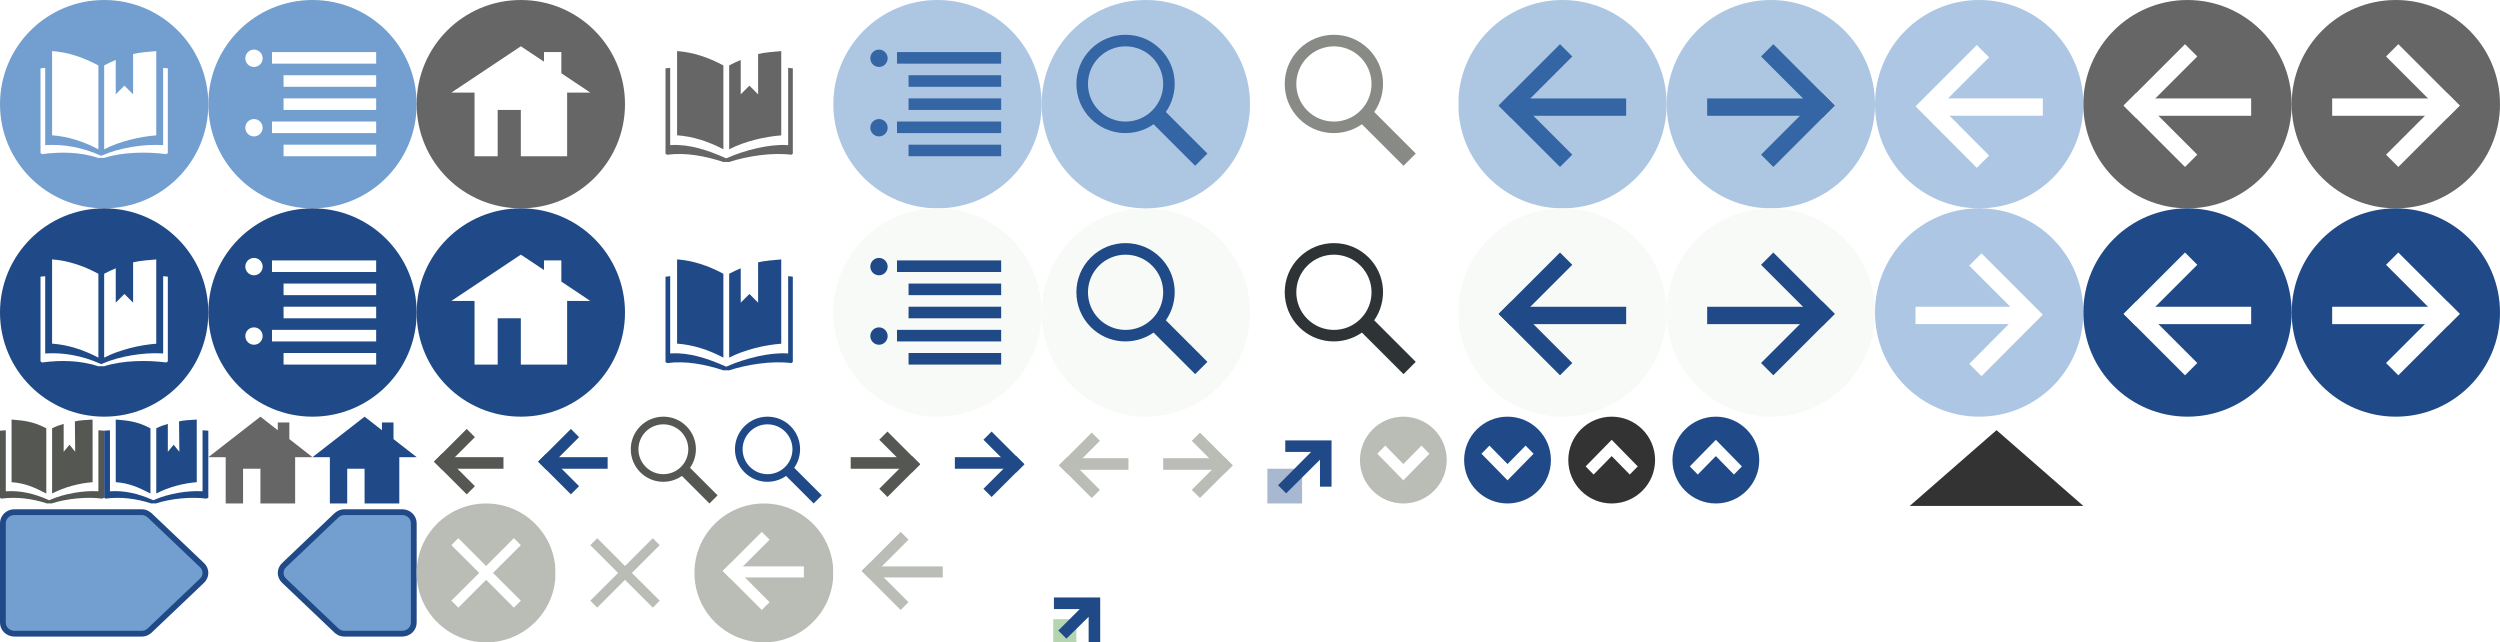 <?xml version="1.0" encoding="UTF-8" standalone="no"?>
<!-- Created with Inkscape (http://www.inkscape.org/) -->

<svg
   xmlns:dc="http://purl.org/dc/elements/1.1/"
   xmlns:cc="http://creativecommons.org/ns#"
   xmlns:rdf="http://www.w3.org/1999/02/22-rdf-syntax-ns#"
   xmlns:svg="http://www.w3.org/2000/svg"
   xmlns="http://www.w3.org/2000/svg"
   xmlns:sodipodi="http://sodipodi.sourceforge.net/DTD/sodipodi-0.dtd"
   xmlns:inkscape="http://www.inkscape.org/namespaces/inkscape"
   width="432"
   height="111"
   id="svg4220"
   version="1.1"
   inkscape:version="0.48.4 r9939"
   sodipodi:docname="icons-blue.svg"
   inkscape:export-filename="/home/work/svn/daps/suse/xslt_suse2/static-daps/images/icons.png"
   inkscape:export-xdpi="90"
   inkscape:export-ydpi="90">
  <defs
     id="defs4222">
    <filter
       inkscape:collect="always"
       id="filter4509"
       x="-0.09"
       width="1.18"
       y="-0.18"
       height="1.36"
       color-interpolation-filters="sRGB">
      <feGaussianBlur
         inkscape:collect="always"
         stdDeviation="1.125"
         id="feGaussianBlur4511" />
    </filter>
    <clipPath
       clipPathUnits="userSpaceOnUse"
       id="clipPath4528">
      <rect
         style="fill:#5c3566;fill-opacity:0.624"
         id="rect4530"
         width="36"
         height="16.044"
         x="289"
         y="1036.318" />
    </clipPath>
    <style
       id="style4515"
       type="text/css">
   
    .fil0 {fill:#41ABE1}
   
  </style>
  </defs>
  <sodipodi:namedview
     id="base"
     pagecolor="#ffffff"
     bordercolor="#666666"
     borderopacity="1.0"
     inkscape:pageopacity="0.0"
     inkscape:pageshadow="2"
     inkscape:zoom="2"
     inkscape:cx="204.73404"
     inkscape:cy="71.783556"
     inkscape:document-units="px"
     inkscape:current-layer="layer1"
     showgrid="false"
     fit-margin-top="0"
     fit-margin-left="0"
     fit-margin-right="0"
     fit-margin-bottom="0"
     inkscape:window-width="1440"
     inkscape:window-height="773"
     inkscape:window-x="0"
     inkscape:window-y="27"
     inkscape:window-maximized="1"
     showguides="true"
     inkscape:guide-bbox="true">
    <inkscape:grid
       type="xygrid"
       id="grid3318"
       empspacing="5"
       visible="true"
       enabled="true"
       snapvisiblegridlinesonly="true" />
  </sodipodi:namedview>
  <g
     inkscape:groupmode="layer"
     id="layer2"
     inkscape:label="Baseplate"
     style="display:none">
    <g
       transform="translate(-1.0458e-6,-941.362)"
       style="font-size:15.594px;font-style:normal;font-variant:normal;font-weight:normal;font-stretch:normal;line-height:125%;letter-spacing:0px;word-spacing:0px;fill:#ad7fa8;fill-opacity:1;stroke:none;font-family:FreeSerif;-inkscape-font-specification:FreeSerif"
       id="text3139">
      <path
         d="m -40.987,1028.21 -1.234,0 0,-7.934 c -4e-6,-0.66 0.02,-1.284 0.061,-1.873 -0.107,0.107 -0.226,0.218 -0.358,0.335 -0.132,0.117 -0.736,0.612 -1.812,1.485 l -0.67,-0.868 2.947,-2.277 1.066,0 0,11.132"
         style="fill:#ad7fa8;font-family:Open Sans;-inkscape-font-specification:Open Sans"
         id="path3393"
         inkscape:connector-curvature="0" />
      <path
         d="m -33.069,1016.918 c 1.015,0 1.82,0.236 2.414,0.708 0.594,0.472 0.891,1.124 0.891,1.957 -8e-6,0.548 -0.17,1.048 -0.51,1.5 -0.34,0.452 -0.883,0.863 -1.629,1.234 0.904,0.431 1.546,0.886 1.926,1.363 0.381,0.472 0.571,1.02 0.571,1.645 -8e-6,0.924 -0.322,1.662 -0.967,2.216 -0.645,0.548 -1.528,0.822 -2.65,0.822 -1.188,0 -2.102,-0.259 -2.741,-0.777 -0.64,-0.523 -0.959,-1.261 -0.959,-2.216 -10e-7,-1.274 0.777,-2.267 2.33,-2.977 -0.701,-0.396 -1.203,-0.822 -1.508,-1.279 -0.305,-0.462 -0.457,-0.977 -0.457,-1.546 -10e-7,-0.807 0.297,-1.449 0.891,-1.926 0.599,-0.482 1.398,-0.723 2.398,-0.723 m -2.406,8.482 c -2e-6,0.609 0.211,1.084 0.632,1.424 0.426,0.34 1.023,0.51 1.789,0.51 0.756,0 1.345,-0.178 1.766,-0.533 0.421,-0.355 0.632,-0.843 0.632,-1.462 -7e-6,-0.492 -0.198,-0.929 -0.594,-1.31 -0.396,-0.386 -1.086,-0.759 -2.071,-1.119 -0.756,0.325 -1.305,0.685 -1.645,1.081 -0.34,0.391 -0.51,0.86 -0.51,1.409 m 2.391,-7.454 c -0.635,0 -1.132,0.152 -1.492,0.457 -0.36,0.304 -0.541,0.711 -0.541,1.218 -3e-6,0.467 0.15,0.868 0.449,1.203 0.299,0.335 0.853,0.67 1.66,1.005 0.726,-0.305 1.239,-0.632 1.538,-0.982 0.305,-0.35 0.457,-0.759 0.457,-1.226 -7e-6,-0.513 -0.185,-0.919 -0.556,-1.218 -0.365,-0.305 -0.871,-0.457 -1.515,-0.457"
         style="fill:#ad7fa8;font-family:Open Sans;-inkscape-font-specification:Open Sans"
         id="path3395"
         inkscape:connector-curvature="0" />
      <path
         d="m -23.596,1016.362 -0.327,3.008 3.03,-0.845 0.198,1.386 -2.901,0.236 1.888,2.482 -1.31,0.716 -1.34,-2.756 -1.218,2.756 -1.34,-0.716 1.843,-2.482 -2.871,-0.236 0.221,-1.386 2.977,0.845 -0.327,-3.008 1.477,0"
         style="fill:#ad7fa8;font-family:Open Sans;-inkscape-font-specification:Open Sans"
         id="path3397"
         inkscape:connector-curvature="0" />
      <path
         d="m -14.551,1028.21 -1.234,0 0,-7.934 c -4e-6,-0.66 0.02,-1.284 0.061,-1.873 -0.107,0.107 -0.226,0.218 -0.358,0.335 -0.132,0.117 -0.736,0.612 -1.812,1.485 l -0.67,-0.868 2.947,-2.277 1.066,0 0,11.132"
         style="fill:#ad7fa8;font-family:Open Sans;-inkscape-font-specification:Open Sans"
         id="path3399"
         inkscape:connector-curvature="0" />
      <path
         d="m -6.838,1021.41 c 1.173,0 2.094,0.292 2.764,0.876 0.675,0.579 1.013,1.373 1.013,2.383 -8e-6,1.152 -0.368,2.056 -1.104,2.711 -0.731,0.655 -1.741,0.982 -3.03,0.982 -1.254,0 -2.211,-0.201 -2.871,-0.602 l 0,-1.218 c 0.355,0.229 0.797,0.409 1.325,0.541 0.528,0.127 1.048,0.19 1.561,0.19 0.893,0 1.586,-0.211 2.079,-0.632 0.497,-0.421 0.746,-1.03 0.746,-1.827 -6.8e-6,-1.553 -0.952,-2.33 -2.855,-2.33 -0.482,0 -1.127,0.074 -1.934,0.221 l -0.655,-0.419 0.419,-5.208 5.536,0 0,1.165 -4.454,0 -0.282,3.343 c 0.584,-0.117 1.165,-0.175 1.744,-0.175"
         style="fill:#ad7fa8;font-family:Open Sans;-inkscape-font-specification:Open Sans"
         id="path3401"
         inkscape:connector-curvature="0" />
    </g>
    <g
       transform="translate(-1.0458e-6,-941.362)"
       style="font-size:15.594px;font-style:normal;font-variant:normal;font-weight:normal;font-stretch:normal;line-height:125%;letter-spacing:0px;word-spacing:0px;fill:#5c3566;fill-opacity:1;stroke:none;font-family:FreeSerif;-inkscape-font-specification:FreeSerif"
       id="text3139-0">
      <path
         d="m -38.056,1004.697 c -8e-6,0.711 -0.201,1.292 -0.602,1.744 -0.396,0.452 -0.959,0.754 -1.69,0.906 l 0,0.061 c 0.893,0.112 1.556,0.396 1.987,0.853 0.431,0.457 0.647,1.056 0.647,1.797 -8e-6,1.061 -0.368,1.878 -1.104,2.452 -0.736,0.569 -1.782,0.853 -3.137,0.853 -0.589,0 -1.129,-0.046 -1.622,-0.137 -0.487,-0.086 -0.962,-0.241 -1.424,-0.464 l 0,-1.203 c 0.482,0.239 0.995,0.421 1.538,0.548 0.548,0.122 1.066,0.183 1.553,0.183 1.924,0 2.886,-0.754 2.886,-2.261 -7e-6,-1.35 -1.061,-2.025 -3.183,-2.025 l -1.096,0 0,-1.089 1.112,0 c 0.868,10e-5 1.556,-0.19 2.063,-0.571 0.508,-0.386 0.761,-0.919 0.761,-1.599 -6e-6,-0.543 -0.188,-0.97 -0.563,-1.279 -0.371,-0.31 -0.876,-0.464 -1.515,-0.465 -0.487,1e-4 -0.947,0.066 -1.378,0.198 -0.431,0.132 -0.924,0.376 -1.477,0.731 l -0.64,-0.853 c 0.457,-0.36 0.982,-0.642 1.576,-0.845 0.599,-0.208 1.228,-0.312 1.888,-0.312 1.081,0 1.921,0.249 2.52,0.746 0.599,0.492 0.898,1.17 0.898,2.033"
         style="fill:#5c3566;font-family:Open Sans;-inkscape-font-specification:Open Sans"
         id="path3382"
         inkscape:connector-curvature="0" />
      <path
         d="m -35.909,1008.451 c -10e-7,-2.188 0.424,-3.822 1.272,-4.904 0.853,-1.086 2.112,-1.629 3.777,-1.629 0.574,0 1.025,0.048 1.355,0.145 l 0,1.089 c -0.391,-0.127 -0.838,-0.19 -1.34,-0.19 -1.193,0 -2.104,0.373 -2.734,1.119 -0.629,0.741 -0.975,1.909 -1.036,3.502 l 0.091,0 c 0.558,-0.873 1.442,-1.31 2.65,-1.31 1,0 1.787,0.302 2.36,0.906 0.579,0.604 0.868,1.424 0.868,2.459 -8e-6,1.157 -0.317,2.069 -0.952,2.733 -0.629,0.66 -1.482,0.99 -2.558,0.99 -1.152,0 -2.066,-0.431 -2.741,-1.294 -0.675,-0.868 -1.013,-2.074 -1.013,-3.617 m 3.739,3.838 c 0.721,0 1.279,-0.226 1.675,-0.678 0.401,-0.457 0.602,-1.114 0.602,-1.972 -7e-6,-0.736 -0.185,-1.315 -0.556,-1.736 -0.371,-0.421 -0.924,-0.632 -1.66,-0.632 -0.457,0 -0.876,0.094 -1.256,0.282 -0.381,0.188 -0.685,0.447 -0.914,0.777 -0.223,0.33 -0.335,0.673 -0.335,1.028 -2e-6,0.523 0.102,1.01 0.305,1.462 0.203,0.452 0.49,0.81 0.86,1.074 0.376,0.264 0.802,0.396 1.279,0.396"
         style="fill:#5c3566;font-family:Open Sans;-inkscape-font-specification:Open Sans"
         id="path3384"
         inkscape:connector-curvature="0" />
      <path
         d="m -22.881,1001.362 -0.327,3.008 3.03,-0.845 0.198,1.386 -2.901,0.236 1.888,2.482 -1.31,0.716 -1.34,-2.756 -1.218,2.756 -1.34,-0.716 1.843,-2.482 -2.871,-0.236 0.221,-1.386 2.977,0.845 -0.327,-3.008 1.477,0"
         style="fill:#5c3566;font-family:Open Sans;-inkscape-font-specification:Open Sans"
         id="path3386"
         inkscape:connector-curvature="0" />
      <path
         d="m -11.619,1004.697 c -7e-6,0.711 -0.201,1.292 -0.602,1.744 -0.396,0.452 -0.959,0.754 -1.69,0.906 l 0,0.061 c 0.893,0.112 1.556,0.396 1.987,0.853 0.431,0.457 0.647,1.056 0.647,1.797 -8e-6,1.061 -0.368,1.878 -1.104,2.452 -0.736,0.569 -1.782,0.853 -3.137,0.853 -0.589,0 -1.129,-0.046 -1.622,-0.137 -0.487,-0.086 -0.962,-0.241 -1.424,-0.464 l 0,-1.203 c 0.482,0.239 0.995,0.421 1.538,0.548 0.548,0.122 1.066,0.183 1.553,0.183 1.924,0 2.886,-0.754 2.886,-2.261 -7e-6,-1.35 -1.061,-2.025 -3.183,-2.025 l -1.096,0 0,-1.089 1.112,0 c 0.868,10e-5 1.556,-0.19 2.063,-0.571 0.508,-0.386 0.761,-0.919 0.761,-1.599 -7e-6,-0.543 -0.188,-0.97 -0.563,-1.279 -0.371,-0.31 -0.876,-0.464 -1.515,-0.465 -0.487,1e-4 -0.947,0.066 -1.378,0.198 -0.431,0.132 -0.924,0.376 -1.477,0.731 l -0.64,-0.853 c 0.457,-0.36 0.982,-0.642 1.576,-0.845 0.599,-0.208 1.228,-0.312 1.888,-0.312 1.081,0 1.921,0.249 2.52,0.746 0.599,0.492 0.898,1.17 0.898,2.033"
         style="fill:#5c3566;font-family:Open Sans;-inkscape-font-specification:Open Sans"
         id="path3388"
         inkscape:connector-curvature="0" />
      <path
         d="m -9.472,1008.451 c -9e-7,-2.188 0.424,-3.822 1.272,-4.904 0.853,-1.086 2.112,-1.629 3.777,-1.629 0.574,0 1.025,0.048 1.355,0.145 l 0,1.089 c -0.391,-0.127 -0.838,-0.19 -1.34,-0.19 -1.193,0 -2.104,0.373 -2.734,1.119 -0.629,0.741 -0.975,1.909 -1.036,3.502 l 0.091,0 c 0.558,-0.873 1.442,-1.31 2.65,-1.31 1,0 1.787,0.302 2.36,0.906 0.579,0.604 0.868,1.424 0.868,2.459 -8.1e-6,1.157 -0.317,2.069 -0.952,2.733 -0.629,0.66 -1.482,0.99 -2.558,0.99 -1.152,0 -2.066,-0.431 -2.741,-1.294 -0.675,-0.868 -1.013,-2.074 -1.013,-3.617 m 3.739,3.838 c 0.721,0 1.279,-0.226 1.675,-0.678 0.401,-0.457 0.602,-1.114 0.602,-1.972 -6.9e-6,-0.736 -0.185,-1.315 -0.556,-1.736 -0.371,-0.421 -0.924,-0.632 -1.66,-0.632 -0.457,0 -0.876,0.094 -1.256,0.282 -0.381,0.188 -0.685,0.447 -0.914,0.777 -0.223,0.33 -0.335,0.673 -0.335,1.028 -2.2e-6,0.523 0.102,1.01 0.305,1.462 0.203,0.452 0.49,0.81 0.86,1.074 0.376,0.264 0.802,0.396 1.279,0.396"
         style="fill:#5c3566;font-family:Open Sans;-inkscape-font-specification:Open Sans"
         id="path3390"
         inkscape:connector-curvature="0" />
    </g>
    <g
       transform="translate(-1.0458e-6,-941.362)"
       style="font-size:15.594px;font-style:normal;font-variant:normal;font-weight:normal;font-stretch:normal;line-height:125%;letter-spacing:0px;word-spacing:0px;fill:#ad7fa8;fill-opacity:1;stroke:none;font-family:FreeSerif;-inkscape-font-specification:FreeSerif"
       id="text3139-0-1">
      <path
         d="m -38.056,968.697 c -8e-6,0.711 -0.201,1.292 -0.602,1.744 -0.396,0.452 -0.959,0.754 -1.69,0.906 l 0,0.061 c 0.893,0.112 1.556,0.396 1.987,0.853 0.431,0.457 0.647,1.056 0.647,1.797 -8e-6,1.061 -0.368,1.878 -1.104,2.452 -0.736,0.569 -1.782,0.853 -3.137,0.853 -0.589,0 -1.129,-0.046 -1.622,-0.137 -0.487,-0.086 -0.962,-0.241 -1.424,-0.464 l 0,-1.203 c 0.482,0.239 0.995,0.421 1.538,0.548 0.548,0.122 1.066,0.183 1.553,0.183 1.924,0 2.886,-0.754 2.886,-2.261 -7e-6,-1.35 -1.061,-2.025 -3.183,-2.025 l -1.096,0 0,-1.089 1.112,0 c 0.868,0 1.556,-0.19 2.063,-0.571 0.508,-0.386 0.761,-0.919 0.761,-1.599 -6e-6,-0.543 -0.188,-0.97 -0.563,-1.279 -0.371,-0.31 -0.876,-0.464 -1.515,-0.464 -0.487,10e-6 -0.947,0.066 -1.378,0.198 -0.431,0.132 -0.924,0.376 -1.477,0.731 l -0.64,-0.853 c 0.457,-0.36 0.982,-0.642 1.576,-0.845 0.599,-0.208 1.228,-0.312 1.888,-0.312 1.081,10e-6 1.921,0.249 2.52,0.746 0.599,0.492 0.898,1.17 0.898,2.033"
         style="fill:#ad7fa8;font-family:Open Sans;-inkscape-font-specification:Open Sans"
         id="path3371"
         inkscape:connector-curvature="0" />
      <path
         d="m -35.909,972.451 c -10e-7,-2.188 0.424,-3.822 1.272,-4.904 0.853,-1.086 2.112,-1.629 3.777,-1.629 0.574,1e-5 1.025,0.048 1.355,0.145 l 0,1.089 c -0.391,-0.127 -0.838,-0.19 -1.34,-0.19 -1.193,10e-6 -2.104,0.373 -2.734,1.119 -0.629,0.741 -0.975,1.909 -1.036,3.503 l 0.091,0 c 0.558,-0.873 1.442,-1.31 2.65,-1.31 1,10e-6 1.787,0.302 2.36,0.906 0.579,0.604 0.868,1.424 0.868,2.459 -8e-6,1.157 -0.317,2.069 -0.952,2.734 -0.629,0.66 -1.482,0.99 -2.558,0.99 -1.152,0 -2.066,-0.431 -2.741,-1.294 -0.675,-0.868 -1.013,-2.074 -1.013,-3.617 m 3.739,3.838 c 0.721,0 1.279,-0.226 1.675,-0.678 0.401,-0.457 0.602,-1.114 0.602,-1.972 -7e-6,-0.736 -0.185,-1.315 -0.556,-1.736 -0.371,-0.421 -0.924,-0.632 -1.66,-0.632 -0.457,10e-6 -0.876,0.094 -1.256,0.282 -0.381,0.188 -0.685,0.447 -0.914,0.777 -0.223,0.33 -0.335,0.673 -0.335,1.028 -2e-6,0.523 0.102,1.01 0.305,1.462 0.203,0.452 0.49,0.81 0.86,1.074 0.376,0.264 0.802,0.396 1.279,0.396"
         style="fill:#ad7fa8;font-family:Open Sans;-inkscape-font-specification:Open Sans"
         id="path3373"
         inkscape:connector-curvature="0" />
      <path
         d="m -22.881,965.362 -0.327,3.008 3.03,-0.845 0.198,1.386 -2.901,0.236 1.888,2.482 -1.31,0.716 -1.34,-2.756 -1.218,2.756 -1.34,-0.716 1.843,-2.482 -2.871,-0.236 0.221,-1.386 2.977,0.845 -0.327,-3.008 1.477,0"
         style="fill:#ad7fa8;font-family:Open Sans;-inkscape-font-specification:Open Sans"
         id="path3375"
         inkscape:connector-curvature="0" />
      <path
         d="m -11.619,968.697 c -7e-6,0.711 -0.201,1.292 -0.602,1.744 -0.396,0.452 -0.959,0.754 -1.69,0.906 l 0,0.061 c 0.893,0.112 1.556,0.396 1.987,0.853 0.431,0.457 0.647,1.056 0.647,1.797 -8e-6,1.061 -0.368,1.878 -1.104,2.452 -0.736,0.569 -1.782,0.853 -3.137,0.853 -0.589,0 -1.129,-0.046 -1.622,-0.137 -0.487,-0.086 -0.962,-0.241 -1.424,-0.464 l 0,-1.203 c 0.482,0.239 0.995,0.421 1.538,0.548 0.548,0.122 1.066,0.183 1.553,0.183 1.924,0 2.886,-0.754 2.886,-2.261 -7e-6,-1.35 -1.061,-2.025 -3.183,-2.025 l -1.096,0 0,-1.089 1.112,0 c 0.868,0 1.556,-0.19 2.063,-0.571 0.508,-0.386 0.761,-0.919 0.761,-1.599 -7e-6,-0.543 -0.188,-0.97 -0.563,-1.279 -0.371,-0.31 -0.876,-0.464 -1.515,-0.464 -0.487,10e-6 -0.947,0.066 -1.378,0.198 -0.431,0.132 -0.924,0.376 -1.477,0.731 l -0.64,-0.853 c 0.457,-0.36 0.982,-0.642 1.576,-0.845 0.599,-0.208 1.228,-0.312 1.888,-0.312 1.081,10e-6 1.921,0.249 2.52,0.746 0.599,0.492 0.898,1.17 0.898,2.033"
         style="fill:#ad7fa8;font-family:Open Sans;-inkscape-font-specification:Open Sans"
         id="path3377"
         inkscape:connector-curvature="0" />
      <path
         d="m -9.472,972.451 c -9e-7,-2.188 0.424,-3.822 1.272,-4.904 0.853,-1.086 2.112,-1.629 3.777,-1.629 0.574,1e-5 1.025,0.048 1.355,0.145 l 0,1.089 c -0.391,-0.127 -0.838,-0.19 -1.34,-0.19 -1.193,10e-6 -2.104,0.373 -2.734,1.119 -0.629,0.741 -0.975,1.909 -1.036,3.503 l 0.091,0 c 0.558,-0.873 1.442,-1.31 2.65,-1.31 1,10e-6 1.787,0.302 2.36,0.906 0.579,0.604 0.868,1.424 0.868,2.459 -8.1e-6,1.157 -0.317,2.069 -0.952,2.734 -0.629,0.66 -1.482,0.99 -2.558,0.99 -1.152,0 -2.066,-0.431 -2.741,-1.294 -0.675,-0.868 -1.013,-2.074 -1.013,-3.617 m 3.739,3.838 c 0.721,0 1.279,-0.226 1.675,-0.678 0.401,-0.457 0.602,-1.114 0.602,-1.972 -6.9e-6,-0.736 -0.185,-1.315 -0.556,-1.736 -0.371,-0.421 -0.924,-0.632 -1.66,-0.632 -0.457,10e-6 -0.876,0.094 -1.256,0.282 -0.381,0.188 -0.685,0.447 -0.914,0.777 -0.223,0.33 -0.335,0.673 -0.335,1.028 -2.2e-6,0.523 0.102,1.01 0.305,1.462 0.203,0.452 0.49,0.81 0.86,1.074 0.376,0.264 0.802,0.396 1.279,0.396"
         style="fill:#ad7fa8;font-family:Open Sans;-inkscape-font-specification:Open Sans"
         id="path3379"
         inkscape:connector-curvature="0" />
    </g>
    <rect
       style="fill:#ad7fa8;fill-opacity:1;stroke:none"
       id="rect3428"
       width="18"
       height="24"
       x="306"
       y="87" />
    <rect
       style="fill:#ad7fa8;fill-opacity:1;stroke:none;display:inline"
       id="rect3428-40"
       width="18"
       height="24"
       x="270"
       y="87" />
    <rect
       style="fill:#75507b;fill-opacity:1;stroke:none;display:inline"
       id="rect3428-4-3"
       width="18"
       height="24"
       x="252"
       y="87" />
    <rect
       style="fill:#ad7fa8;fill-opacity:1;stroke:none"
       id="rect3499"
       width="18"
       height="15"
       x="0"
       y="72" />
    <rect
       style="fill:#75507b;fill-opacity:1;stroke:none;display:inline"
       id="rect3499-5"
       width="18"
       height="15"
       x="18"
       y="72" />
    <rect
       style="fill:#ad7fa8;fill-opacity:1;stroke:none;display:inline"
       id="rect3499-9"
       width="18"
       height="15"
       x="72"
       y="72" />
    <rect
       style="fill:#75507b;fill-opacity:1;stroke:none;display:inline"
       id="rect3499-5-2"
       width="18"
       height="15"
       x="90"
       y="72" />
    <rect
       style="fill:#ad7fa8;fill-opacity:1;stroke:none;display:inline"
       id="rect3499-93"
       width="18"
       height="15"
       x="108"
       y="72" />
    <rect
       style="fill:#75507b;fill-opacity:1;stroke:none;display:inline"
       id="rect3499-5-6"
       width="18"
       height="15"
       x="126"
       y="72" />
    <rect
       style="fill:#ad7fa8;fill-opacity:1;stroke:none;display:inline"
       id="rect3499-9-6"
       width="18"
       height="15"
       x="144"
       y="72" />
    <rect
       style="fill:#75507b;fill-opacity:1;stroke:none;display:inline"
       id="rect3499-5-2-4"
       width="18"
       height="15"
       x="162"
       y="72" />
    <rect
       style="fill:#ad7fa8;fill-opacity:1;stroke:none;display:inline"
       id="rect3499-4"
       width="18"
       height="15"
       x="180"
       y="72" />
    <rect
       style="fill:#75507b;fill-opacity:1;stroke:none;display:inline"
       id="rect3499-5-4"
       width="18"
       height="15"
       x="198"
       y="72" />
    <rect
       style="fill:#ad7fa8;fill-opacity:1;stroke:none;display:inline"
       id="rect3499-9-1"
       width="18"
       height="15"
       x="216"
       y="72" />
    <rect
       style="fill:#75507b;fill-opacity:1;stroke:none;display:inline"
       id="rect3499-5-2-2"
       width="18"
       height="15"
       x="234"
       y="72" />
    <rect
       style="fill:#ad7fa8;fill-opacity:1;stroke:none;display:inline"
       id="rect3499-49"
       width="18"
       height="15"
       x="252"
       y="72" />
    <rect
       style="fill:#75507b;fill-opacity:1;stroke:none;display:inline"
       id="rect3499-5-68"
       width="18"
       height="15"
       x="270"
       y="72" />
    <rect
       style="fill:#ad7fa8;fill-opacity:1;stroke:none;display:inline"
       id="rect3499-9-4"
       width="18"
       height="15"
       x="288"
       y="72" />
    <rect
       style="fill:#75507b;fill-opacity:1;stroke:none;display:inline"
       id="rect3499-5-2-0"
       width="18"
       height="15"
       x="306"
       y="72" />
    <rect
       style="fill:#ad7fa8;fill-opacity:1;stroke:none;display:inline"
       id="rect3499-99"
       width="36"
       height="15"
       x="324"
       y="72" />
    <rect
       style="fill:#ad7fa8;fill-opacity:1;stroke:none;display:inline"
       id="rect3499-1"
       width="36"
       height="36"
       x="36"
       y="36" />
    <rect
       style="fill:#75507b;fill-opacity:1;stroke:none;display:inline"
       id="rect3499-5-8"
       width="36"
       height="36"
       x="-5.7512324e-08"
       y="36" />
    <rect
       style="fill:#75507b;fill-opacity:1;stroke:none;display:inline"
       id="rect3499-1-2"
       width="36"
       height="36"
       x="216"
       y="36" />
    <rect
       style="fill:#ad7fa8;fill-opacity:1;stroke:none;display:inline"
       id="rect3499-5-8-5"
       width="36"
       height="36"
       x="180"
       y="36" />
    <rect
       style="fill:#75507b;fill-opacity:1;stroke:none;display:inline"
       id="rect3499-1-28"
       width="36"
       height="36"
       x="288"
       y="36" />
    <rect
       style="fill:#ad7fa8;fill-opacity:1;stroke:none;display:inline"
       id="rect3499-5-8-3"
       width="36"
       height="36"
       x="252"
       y="36" />
    <rect
       style="fill:#75507b;fill-opacity:1;stroke:none;display:inline"
       id="rect3499-1-1"
       width="36"
       height="36"
       x="360"
       y="36" />
    <rect
       style="fill:#ad7fa8;fill-opacity:1;stroke:none;display:inline"
       id="rect3499-5-8-7"
       width="36"
       height="36"
       x="324"
       y="36" />
    <rect
       style="fill:#75507b;fill-opacity:1;stroke:none;display:inline"
       id="rect3499-1-5"
       width="36"
       height="36"
       x="396"
       y="0" />
    <rect
       style="fill:#ad7fa8;fill-opacity:1;stroke:none;display:inline"
       id="rect3499-5-8-6"
       width="36"
       height="36"
       x="360"
       y="0" />
    <rect
       style="fill:#75507b;fill-opacity:1;stroke:none;display:inline"
       id="rect3499-1-4"
       width="36"
       height="36"
       x="324"
       y="0" />
    <rect
       style="fill:#ad7fa8;fill-opacity:1;stroke:none;display:inline"
       id="rect3499-5-8-9"
       width="36"
       height="36"
       x="288"
       y="0" />
    <rect
       style="fill:#75507b;fill-opacity:1;stroke:none;display:inline"
       id="rect3499-1-15"
       width="36"
       height="36"
       x="252"
       y="0" />
    <rect
       style="fill:#ad7fa8;fill-opacity:1;stroke:none;display:inline"
       id="rect3499-5-8-30"
       width="36"
       height="36"
       x="216"
       y="0" />
    <rect
       style="fill:#75507b;fill-opacity:1;stroke:none;display:inline"
       id="rect3499-1-7"
       width="36"
       height="36"
       x="180"
       y="0" />
    <rect
       style="fill:#75507b;fill-opacity:1;stroke:none;display:inline"
       id="rect3499-5-8-73"
       width="36"
       height="36"
       x="36"
       y="0" />
    <rect
       style="fill:#ad7fa8;fill-opacity:1;stroke:none;display:inline"
       id="rect3499-1-3"
       width="36"
       height="36"
       x="0"
       y="0" />
    <rect
       style="fill:#ad7fa8;fill-opacity:1;stroke:none;display:inline"
       id="rect3499-5-8-74"
       width="36"
       height="36"
       x="396"
       y="36" />
    <rect
       style="fill:#ad7fa8;fill-opacity:1;stroke:none;display:inline"
       id="rect3499-9-1-7"
       width="13"
       height="8"
       x="180"
       y="103" />
    <rect
       style="fill:#ad7fa8;fill-opacity:1;stroke:none;display:inline"
       id="rect3428-40-1"
       width="18"
       height="24"
       x="234"
       y="87" />
    <g
       transform="translate(483,0)"
       id="g3720"
       style="fill:#5c3566;display:inline">
      <g
         id="text3139-7"
         style="font-size:15.594px;font-style:normal;font-variant:normal;font-weight:normal;font-stretch:normal;line-height:125%;letter-spacing:0px;word-spacing:0px;fill:#5c3566;fill-opacity:1;stroke:none;font-family:FreeSerif;-inkscape-font-specification:FreeSerif"
         transform="translate(-1.0458e-6,-941.362)">
        <g
           transform="translate(-0.523,0.282)"
           id="text3430"
           style="line-height:125%;fill:#5c3566;font-family:FreeSerif;-inkscape-font-specification:FreeSerif">
          <path
             inkscape:connector-curvature="0"
             id="path3435"
             style="fill:#5c3566;font-family:Open Sans;-inkscape-font-specification:Open Sans"
             d="m -40.465,1051.928 -1.234,0 0,-7.934 c -4e-6,-0.66 0.02,-1.284 0.061,-1.873 -0.107,0.107 -0.226,0.218 -0.358,0.335 -0.132,0.117 -0.736,0.612 -1.812,1.485 l -0.67,-0.868 2.947,-2.277 1.066,0 0,11.132" />
          <path
             inkscape:connector-curvature="0"
             id="path3437"
             style="fill:#5c3566;font-family:Open Sans;-inkscape-font-specification:Open Sans"
             d="m -32.546,1040.636 c 1.015,0 1.82,0.236 2.414,0.708 0.594,0.472 0.891,1.124 0.891,1.957 -8e-6,0.548 -0.17,1.048 -0.51,1.5 -0.34,0.452 -0.883,0.863 -1.629,1.234 0.904,0.431 1.546,0.886 1.926,1.363 0.381,0.472 0.571,1.02 0.571,1.645 -8e-6,0.924 -0.322,1.662 -0.967,2.216 -0.645,0.548 -1.528,0.822 -2.65,0.822 -1.188,0 -2.102,-0.259 -2.741,-0.777 -0.64,-0.523 -0.959,-1.261 -0.959,-2.216 -1e-6,-1.274 0.777,-2.267 2.33,-2.977 -0.701,-0.396 -1.203,-0.822 -1.508,-1.279 -0.305,-0.462 -0.457,-0.977 -0.457,-1.546 -1e-6,-0.807 0.297,-1.449 0.891,-1.926 0.599,-0.482 1.398,-0.723 2.398,-0.723 m -2.406,8.482 c -2e-6,0.609 0.211,1.084 0.632,1.424 0.426,0.34 1.023,0.51 1.789,0.51 0.756,0 1.345,-0.178 1.766,-0.533 0.421,-0.355 0.632,-0.843 0.632,-1.462 -7e-6,-0.492 -0.198,-0.929 -0.594,-1.31 -0.396,-0.386 -1.086,-0.759 -2.071,-1.119 -0.756,0.325 -1.305,0.685 -1.645,1.081 -0.34,0.391 -0.51,0.86 -0.51,1.409 m 2.391,-7.454 c -0.635,0 -1.132,0.152 -1.492,0.457 -0.36,0.304 -0.541,0.711 -0.541,1.218 -2e-6,0.467 0.15,0.868 0.449,1.203 0.299,0.335 0.853,0.67 1.66,1.005 0.726,-0.304 1.239,-0.632 1.538,-0.982 0.305,-0.35 0.457,-0.759 0.457,-1.226 -7e-6,-0.513 -0.185,-0.919 -0.556,-1.218 -0.365,-0.305 -0.871,-0.457 -1.515,-0.457" />
          <path
             inkscape:connector-curvature="0"
             id="path3439"
             style="fill:#5c3566;font-family:Open Sans;-inkscape-font-specification:Open Sans"
             d="m -23.074,1040.08 -0.327,3.008 3.03,-0.845 0.198,1.386 -2.901,0.236 1.888,2.482 -1.31,0.716 -1.34,-2.756 -1.218,2.756 -1.34,-0.716 1.843,-2.482 -2.871,-0.236 0.221,-1.386 2.977,0.845 -0.327,-3.008 1.477,0" />
          <path
             inkscape:connector-curvature="0"
             id="path3441"
             style="fill:#5c3566;font-family:Open Sans;-inkscape-font-specification:Open Sans"
             d="m -11.394,1051.928 -7.317,0 0,-1.089 2.931,-2.947 c 0.893,-0.903 1.482,-1.548 1.766,-1.934 0.284,-0.386 0.497,-0.761 0.64,-1.127 0.142,-0.365 0.213,-0.759 0.213,-1.18 -6e-6,-0.594 -0.18,-1.063 -0.541,-1.409 -0.36,-0.35 -0.86,-0.525 -1.5,-0.525 -0.462,0 -0.901,0.076 -1.317,0.228 -0.411,0.152 -0.871,0.429 -1.378,0.83 l -0.67,-0.86 c 1.025,-0.853 2.142,-1.279 3.35,-1.279 1.046,0 1.865,0.269 2.459,0.807 0.594,0.533 0.891,1.251 0.891,2.155 -7e-6,0.706 -0.198,1.404 -0.594,2.094 -0.396,0.69 -1.137,1.563 -2.223,2.619 l -2.437,2.383 0,0.061 5.726,0 0,1.173" />
          <path
             inkscape:connector-curvature="0"
             id="path3443"
             style="fill:#5c3566;font-family:Open Sans;-inkscape-font-specification:Open Sans"
             d="m -1.952,1049.37 -1.652,0 0,2.558 -1.211,0 0,-2.558 -5.414,0 0,-1.104 5.284,-7.53 1.34,0 0,7.485 1.652,0 0,1.15 m -2.863,-1.15 0,-3.7 c -5.7e-6,-0.726 0.025,-1.546 0.076,-2.459 l -0.061,0 c -0.244,0.487 -0.472,0.891 -0.685,1.211 l -3.48,4.949 4.15,0" />
        </g>
      </g>
    </g>
    <rect
       style="fill:#ad7fa8;fill-opacity:1;stroke:none"
       id="rect3302"
       width="16"
       height="22"
       x="23"
       y="88" />
    <rect
       style="fill:#75507b;fill-opacity:1;stroke:none;display:inline"
       id="rect3302-4"
       width="28"
       height="22"
       x="44"
       y="88" />
    <rect
       style="fill:#ad7fa8;fill-opacity:1;stroke:none;display:inline"
       id="rect3499-1-2-8"
       width="24"
       height="24"
       x="72"
       y="87" />
    <rect
       style="fill:#75507b;fill-opacity:1;stroke:none;display:inline"
       id="rect3499-5-8-3-5"
       width="24"
       height="24"
       x="96"
       y="87" />
    <rect
       style="fill:#75507b;fill-opacity:1;stroke:none;display:inline"
       id="rect3499-5-8-3-5-4"
       width="24"
       height="24"
       x="144"
       y="87" />
    <rect
       style="fill:#ad7fa8;fill-opacity:1;stroke:none;display:inline"
       id="rect3499-1-2-8-9"
       width="24"
       height="24"
       x="120"
       y="87" />
    <rect
       style="fill:#75507b;fill-opacity:1;stroke:none;display:inline"
       id="rect3499-1-0"
       width="36"
       height="36"
       x="144"
       y="36" />
    <rect
       style="fill:#ad7fa8;fill-opacity:1;stroke:none;display:inline"
       id="rect3499-5-8-73-0"
       width="36"
       height="36"
       x="144"
       y="1.013279e-06" />
    <rect
       transform="translate(-1.0458e-6,-941.362)"
       style="fill:#ad7fa8;fill-opacity:1;stroke:none;display:inline"
       id="rect3499-9-2"
       width="18"
       height="15"
       x="36"
       y="1013.362" />
    <rect
       transform="translate(-1.0458e-6,-941.362)"
       style="fill:#75507b;fill-opacity:1;stroke:none;display:inline"
       id="rect3499-5-2-6"
       width="18"
       height="15"
       x="54"
       y="1013.362" />
    <rect
       transform="translate(-1.0458e-6,-941.362)"
       style="fill:#ad7fa8;fill-opacity:1;stroke:none;display:inline"
       id="rect3499-5-8-5-4"
       width="36"
       height="36"
       x="108"
       y="977.362" />
    <rect
       transform="translate(-1.0458e-6,-941.362)"
       style="fill:#75507b;fill-opacity:1;stroke:none;display:inline"
       id="rect3499-1-7-2"
       width="36"
       height="36"
       x="108"
       y="941.362" />
    <rect
       transform="translate(-1.0458e-6,-941.362)"
       style="fill:#75507b;fill-opacity:1;stroke:none;display:inline"
       id="rect3499-1-0-1"
       width="36"
       height="36"
       x="72"
       y="977.362" />
    <rect
       transform="translate(-1.0458e-6,-941.362)"
       style="fill:#ad7fa8;fill-opacity:1;stroke:none;display:inline"
       id="rect3499-5-8-73-0-3"
       width="36"
       height="36"
       x="72"
       y="941.362" />
    <rect
       transform="translate(-1.0458e-6,-941.362)"
       style="fill:#75507b;fill-opacity:1;stroke:none;display:inline"
       id="rect3428-4"
       width="18"
       height="24"
       x="288"
       y="1028.362" />
  </g>
  <g
     inkscape:label="Icons"
     inkscape:groupmode="layer"
     id="layer1"
     transform="translate(-1.0458e-6,-941.362)"
     style="display:inline">
    <path
       style="fill:#333333;fill-opacity:1;stroke:none;filter:url(#filter4509)"
       d="m 307,1037.362 -15,15 30,0 -15,-15 z"
       id="rect3512-2"
       inkscape:connector-curvature="0"
       inkscape:export-filename="/suse/sknorr/localhome/opensuse-startup/html/opensuse-startup/style_images/corner.png"
       inkscape:export-xdpi="90"
       inkscape:export-ydpi="90"
       transform="matrix(1,0,0,0.873,38,110.073)"
       clip-path="url(#clipPath4528)" />
    <path
       inkscape:connector-curvature="0"
       id="path28276-3"
       style="fill:#adc7e3;fill-opacity:1;fill-rule:nonzero;stroke:none"
       d="m 288,959.363 c 0,9.94 -8.057,17.999 -17.999,17.999 -9.942,0 -18.001,-8.059 -18.001,-17.999 0,-9.941 8.06,-18.001 18.001,-18.001 9.942,0 17.999,8.059 17.999,18.001" />
    <g
       id="g3920"
       transform="translate(31,-22.859)"
       style="fill:#3465a4">
      <rect
         y="981.231"
         x="230"
         height="3"
         width="20"
         id="rect2985"
         style="fill:#3465a4;fill-opacity:1;stroke:none" />
      <rect
         transform="matrix(0.707,-0.707,0.707,0.707,0,0)"
         y="856.03"
         x="-533.59"
         height="3"
         width="15"
         id="rect2985-0"
         style="fill:#3465a4;fill-opacity:1;stroke:none" />
      <rect
         transform="matrix(0.707,0.707,0.707,-0.707,0,0)"
         y="-533.593"
         x="856.034"
         height="3"
         width="15"
         id="rect2985-0-4"
         style="fill:#3465a4;fill-opacity:1;stroke:none" />
    </g>
    <path
       inkscape:connector-curvature="0"
       id="path28276-3-1"
       style="fill:#f7faf6;fill-opacity:1;fill-rule:nonzero;stroke:none"
       d="m 288,995.363 c 0,9.94 -8.057,17.999 -17.999,17.999 -9.942,0 -18.001,-8.059 -18.001,-17.999 0,-9.941 8.06,-18.001 18.001,-18.001 9.942,0 17.999,8.059 17.999,18.001" />
    <g
       id="g3920-7"
       transform="translate(31,13.141)"
       style="fill:#204a87">
      <rect
         y="981.231"
         x="230"
         height="3"
         width="20"
         id="rect2985-4"
         style="fill:#204a87;fill-opacity:1;stroke:none" />
      <rect
         transform="matrix(0.707,-0.707,0.707,0.707,0,0)"
         y="856.03"
         x="-533.59"
         height="3"
         width="15"
         id="rect2985-0-3"
         style="fill:#204a87;fill-opacity:1;stroke:none" />
      <rect
         transform="matrix(0.707,0.707,0.707,-0.707,0,0)"
         y="-533.593"
         x="856.034"
         height="3"
         width="15"
         id="rect2985-0-4-9"
         style="fill:#204a87;fill-opacity:1;stroke:none" />
    </g>
    <path
       inkscape:connector-curvature="0"
       id="path28276-3-8"
       style="fill:#adc7e3;fill-opacity:1;fill-rule:nonzero;stroke:none"
       d="m 288,959.363 c 0,9.94 8.057,17.999 17.999,17.999 9.942,0 18.001,-8.059 18.001,-17.999 0,-9.941 -8.06,-18.001 -18.001,-18.001 -9.942,0 -17.999,8.059 -17.999,18.001" />
    <g
       id="g3920-8"
       transform="matrix(-1,0,0,1,545,-22.859)"
       style="fill:#3465a4">
      <rect
         y="981.231"
         x="230"
         height="3"
         width="20"
         id="rect2985-5"
         style="fill:#3465a4;fill-opacity:1;stroke:none" />
      <rect
         transform="matrix(0.707,-0.707,0.707,0.707,0,0)"
         y="856.03"
         x="-533.59"
         height="3"
         width="15"
         id="rect2985-0-8"
         style="fill:#3465a4;fill-opacity:1;stroke:none" />
      <rect
         transform="matrix(0.707,0.707,0.707,-0.707,0,0)"
         y="-533.593"
         x="856.034"
         height="3"
         width="15"
         id="rect2985-0-4-7"
         style="fill:#3465a4;fill-opacity:1;stroke:none" />
    </g>
    <path
       inkscape:connector-curvature="0"
       id="path28276-3-1-8"
       style="fill:#f7faf6;fill-opacity:1;fill-rule:nonzero;stroke:none"
       d="m 288,995.363 c 0,9.94 8.057,17.999 17.999,17.999 9.942,0 18.001,-8.059 18.001,-17.999 0,-9.941 -8.06,-18.001 -18.001,-18.001 -9.942,0 -17.999,8.059 -17.999,18.001" />
    <g
       id="g3920-7-1"
       transform="matrix(-1,0,0,1,545,13.141)"
       style="fill:#204a87">
      <rect
         y="981.231"
         x="230"
         height="3"
         width="20"
         id="rect2985-4-5"
         style="fill:#204a87;fill-opacity:1;stroke:none" />
      <rect
         transform="matrix(0.707,-0.707,0.707,0.707,0,0)"
         y="856.03"
         x="-533.59"
         height="3"
         width="15"
         id="rect2985-0-3-1"
         style="fill:#204a87;fill-opacity:1;stroke:none" />
      <rect
         transform="matrix(0.707,0.707,0.707,-0.707,0,0)"
         y="-533.593"
         x="856.034"
         height="3"
         width="15"
         id="rect2985-0-4-9-2"
         style="fill:#204a87;fill-opacity:1;stroke:none" />
    </g>
    <path
       inkscape:connector-curvature="0"
       id="path29052-7"
       style="fill:#729fcf;fill-opacity:1;fill-rule:nonzero;stroke:none"
       d="m 72,959.366 c 0,9.937 -8.056,17.996 -17.998,17.996 -9.942,0 -18.002,-8.059 -18.002,-17.996 0,-9.945 8.06,-18.004 18.002,-18.004 9.942,0 17.998,8.059 17.998,18.004"
       inkscape:export-xdpi="90"
       inkscape:export-ydpi="90" />
    <g
       id="g29054-0"
       transform="matrix(1.25,0,0,-1.25,27.086,952.636)">
      <path
         d="m 0.331,-0.019 -2.209,0.488 c -0.841,0.336 -1.872,0.811 -2.792,0.792 -2.141,-0.043 -1.797,-0.79 -1.797,-0.79 l -0.005,-9.43 c 0,0 0.084,0.537 1.612,0.759 1.342,0.198 4.567,-0.638 5.338,-0.847 0.025,-0.248 0.045,-0.442 0.055,-0.539 -0.844,0.006 -5.477,0.029 -5.477,0.029 -0.59,0 -0.929,-0.409 -1.134,-0.731 -0.319,-0.195 -1.196,-0.222 -1.648,0.02 -0.151,0.269 -0.453,0.68 -1.254,0.68 0,0 -4.473,0.045 -5.295,0.053 0.009,0.091 0.026,0.277 0.049,0.513 0.878,0.24 3.852,1.014 5.118,0.822 1.492,-0.222 1.841,-0.759 1.841,-0.759 l -0.002,9.43 c 0,0 0.066,0.747 -2.022,0.79 -0.773,0.017 -1.622,-0.609 -2.368,-0.887 l -2.408,-0.39 -1.2,-10.403 6.289,-0.064 c 0.503,0 0.557,-0.296 0.6,-0.351 l 0.06,-0.08 0.16,-0.136 c 0.713,-0.385 1.971,-0.377 2.589,0.017 l 0.124,0.08 0.094,0.231 c 0,-0.012 0.409,0.272 0.409,0.272 l 6.475,0.032 z"
         style="fill:#ffffff;fill-opacity:1;fill-rule:nonzero;stroke:none"
         id="path29056-2"
         inkscape:connector-curvature="0"
         sodipodi:nodetypes="ccccccccccccccccccccccccccccccc" />
    </g>
    <g
       id="g4906"
       style="fill:#ffffff"
       transform="translate(0,-24)">
      <rect
         y="974.362"
         x="47"
         height="2"
         width="18"
         id="rect3802"
         style="fill:#ffffff;stroke:none" />
      <path
         transform="matrix(0.444,0,0,0.462,-66.5,905.208)"
         d="m 252,152 c 0,1.795 -1.511,3.25 -3.375,3.25 -1.864,0 -3.375,-1.455 -3.375,-3.25 0,-1.795 1.511,-3.25 3.375,-3.25 1.864,0 3.375,1.455 3.375,3.25 z"
         sodipodi:ry="3.25"
         sodipodi:rx="3.375"
         sodipodi:cy="152"
         sodipodi:cx="248.625"
         id="path4572"
         style="fill:#ffffff;stroke:none"
         sodipodi:type="arc" />
      <rect
         y="986.362"
         x="47"
         height="2"
         width="18"
         id="rect3802-9"
         style="fill:#ffffff;stroke:none" />
      <path
         transform="matrix(0.444,0,0,0.462,-66.5,917.208)"
         d="m 252,152 c 0,1.795 -1.511,3.25 -3.375,3.25 -1.864,0 -3.375,-1.455 -3.375,-3.25 0,-1.795 1.511,-3.25 3.375,-3.25 1.864,0 3.375,1.455 3.375,3.25 z"
         sodipodi:ry="3.25"
         sodipodi:rx="3.375"
         sodipodi:cy="152"
         sodipodi:cx="248.625"
         id="path4572-9"
         style="fill:#ffffff;stroke:none"
         sodipodi:type="arc" />
      <rect
         y="990.362"
         x="49"
         height="2"
         width="16"
         id="rect3802-9-6"
         style="fill:#ffffff;stroke:none" />
      <rect
         y="978.362"
         x="49"
         height="2"
         width="16"
         id="rect3802-9-5"
         style="fill:#ffffff;stroke:none" />
      <rect
         y="982.362"
         x="49"
         height="2"
         width="16"
         id="rect3802-9-5-5"
         style="fill:#ffffff;stroke:none" />
    </g>
    <path
       inkscape:connector-curvature="0"
       id="path28238-2-9"
       style="fill:#204a87;fill-opacity:1;fill-rule:nonzero;stroke:none"
       d="m 72,995.366 c 0,9.937 -8.055,17.996 -17.996,17.996 -9.944,0 -18.004,-8.059 -18.004,-17.996 0,-9.947 8.06,-18.004 18.004,-18.004 C 63.945,977.362 72,985.419 72,995.366" />
    <g
       id="g3418"
       style="fill:#ffffff">
      <rect
         y="998.362"
         x="47"
         height="2"
         width="18"
         id="rect3802-9-3"
         style="fill:#ffffff;stroke:none" />
      <rect
         y="986.362"
         x="47"
         height="2"
         width="18"
         id="rect3802-99"
         style="fill:#ffffff;stroke:none" />
      <path
         transform="matrix(0.444,0,0,0.462,-66.5,917.208)"
         d="m 252,152 c 0,1.795 -1.511,3.25 -3.375,3.25 -1.864,0 -3.375,-1.455 -3.375,-3.25 0,-1.795 1.511,-3.25 3.375,-3.25 1.864,0 3.375,1.455 3.375,3.25 z"
         sodipodi:ry="3.25"
         sodipodi:rx="3.375"
         sodipodi:cy="152"
         sodipodi:cx="248.625"
         id="path4572-2"
         style="fill:#ffffff;stroke:none"
         sodipodi:type="arc" />
      <path
         transform="matrix(0.444,0,0,0.462,-66.5,929.208)"
         d="m 252,152 c 0,1.795 -1.511,3.25 -3.375,3.25 -1.864,0 -3.375,-1.455 -3.375,-3.25 0,-1.795 1.511,-3.25 3.375,-3.25 1.864,0 3.375,1.455 3.375,3.25 z"
         sodipodi:ry="3.25"
         sodipodi:rx="3.375"
         sodipodi:cy="152"
         sodipodi:cx="248.625"
         id="path4572-9-4"
         style="fill:#ffffff;stroke:none"
         sodipodi:type="arc" />
      <rect
         y="1002.362"
         x="49"
         height="2"
         width="16"
         id="rect3802-9-6-9"
         style="fill:#ffffff;stroke:none" />
      <rect
         y="990.362"
         x="49"
         height="2"
         width="16"
         id="rect3802-9-5-2"
         style="fill:#ffffff;stroke:none" />
      <rect
         y="994.362"
         x="49"
         height="2"
         width="16"
         id="rect3802-9-5-5-6"
         style="fill:#ffffff;stroke:none" />
    </g>
    <path
       inkscape:connector-curvature="0"
       id="path28238"
       style="fill:#f7faf6;fill-opacity:1;fill-rule:nonzero;stroke:none"
       d="m 216,995.366 c 0,9.937 -8.055,17.996 -17.996,17.996 -9.944,0 -18.004,-8.059 -18.004,-17.996 0,-9.947 8.06,-18.004 18.004,-18.004 9.941,0 17.996,8.056 17.996,18.004" />
    <path
       style="fill:#204a87;stroke:none"
       d="m 188.49,985.86 c -3.319,3.32 -3.319,8.701 0,12.021 2.958,2.958 7.535,3.264 10.85,0.95 l 7.181,7.181 2.121,-2.121 -7.181,-7.181 c 2.314,-3.315 2.008,-7.892 -0.95,-10.85 -3.319,-3.319 -8.701,-3.319 -12.021,0 z m 1.414,1.414 c 2.538,-2.538 6.654,-2.538 9.192,0 2.538,2.538 2.538,6.654 0,9.192 -2.538,2.538 -6.654,2.538 -9.192,0 -2.538,-2.538 -2.538,-6.654 0,-9.192 z"
       id="path3398"
       inkscape:connector-curvature="0"
       sodipodi:nodetypes="ssccccsssssss" />
    <path
       inkscape:connector-curvature="0"
       id="path29052-3"
       style="fill:#729fcf;fill-opacity:1;fill-rule:nonzero;stroke:none"
       d="M 36,959.366 C 36,969.303 27.944,977.362 18.002,977.362 8.06,977.362 1.0458e-6,969.303 1.0458e-6,959.366 1.0458e-6,949.421 8.06,941.362 18.002,941.362 27.944,941.362 36,949.421 36,959.366" />
    <g
       transform="translate(-355,752.298)"
       id="g3693">
      <path
         sodipodi:nodetypes="ccccc"
         inkscape:connector-curvature="0"
         d="m 372,200.373 c -2.653,-1.42 -5.243,-2.276 -8,-2.485 l 0,14.554 c 2.757,0.203 5.342,1.036 8,2.419 z"
         id="path5"
         style="fill:#ffffff" />
      <path
         inkscape:connector-curvature="0"
         d="m 384,200.871 c -0.267,-0.037 -0.538,-0.057 -0.807,-0.084 l 0,13.357 -0.241,-0.014 c -3.042,-0.174 -7.251,0.443 -10.223,1.762 l -0.228,0.095 -0.228,-0.095 c -2.972,-1.319 -6.181,-1.937 -9.223,-1.762 l -0.241,0.014 0,-13.357 c -0.27,0.027 -0.541,0.047 -0.808,0.084 l 0,14.643 c 0.148,0.077 0.26,0.187 0.26,0.187 3.23,-0.436 6.583,-0.383 9.773,0.661 0.147,-0.015 0.302,-0.024 0.467,-0.024 0.165,0 0.321,0.009 0.467,0.024 3.189,-1.045 7.543,-1.098 10.773,-0.661 0,0 0.118,-0.115 0.26,-0.187 z"
         id="path9"
         style="fill:#ffffff"
         sodipodi:nodetypes="ccccccccccccccscccc" />
      <path
         id="path5-1"
         transform="translate(0,152.362)"
         d="m 382,45.531 c -1.024,0.078 -3.011,0.248 -4,0.5 L 378,53 376.5,51.5 375,53 l 0,-5.938 c -0.668,0.286 -1.328,0.578 -2,0.938 l 0,14.5 c 2.658,-1.383 6.243,-2.203 9,-2.406 z"
         style="fill:#ffffff"
         inkscape:connector-curvature="0"
         sodipodi:nodetypes="cccccccccc" />
    </g>
    <path
       inkscape:connector-curvature="0"
       id="path29052-3-9"
       style="fill:#204a87;fill-opacity:1;fill-rule:nonzero;stroke:none"
       d="m 36,995.366 c 0,9.937 -8.056,17.996 -17.998,17.996 -9.942,0 -18.002,-8.059 -18.002,-17.996 0,-9.945 8.06,-18.004 18.002,-18.004 9.942,0 17.998,8.059 17.998,18.004" />
    <g
       transform="translate(-355,788.298)"
       id="g3693-5">
      <path
         sodipodi:nodetypes="ccccc"
         inkscape:connector-curvature="0"
         d="m 372,200.373 c -2.653,-1.42 -5.243,-2.276 -8,-2.485 l 0,14.554 c 2.757,0.203 5.342,1.036 8,2.419 z"
         id="path5-4"
         style="fill:#ffffff" />
      <path
         inkscape:connector-curvature="0"
         d="m 384,200.871 c -0.267,-0.037 -0.538,-0.057 -0.807,-0.084 l 0,13.357 -0.241,-0.014 c -3.042,-0.174 -7.251,0.443 -10.223,1.762 l -0.228,0.095 -0.228,-0.095 c -2.972,-1.319 -6.181,-1.937 -9.223,-1.762 l -0.241,0.014 0,-13.357 c -0.27,0.027 -0.541,0.047 -0.808,0.084 l 0,14.643 c 0.148,0.077 0.26,0.187 0.26,0.187 3.23,-0.436 6.583,-0.383 9.773,0.661 0.147,-0.015 0.302,-0.024 0.467,-0.024 0.165,0 0.321,0.009 0.467,0.024 3.189,-1.045 7.543,-1.098 10.773,-0.661 0,0 0.118,-0.115 0.26,-0.187 z"
         id="path9-4"
         style="fill:#ffffff"
         sodipodi:nodetypes="ccccccccccccccscccc" />
      <path
         id="path5-1-5"
         transform="translate(0,152.362)"
         d="m 382,45.531 c -1.024,0.078 -3.011,0.248 -4,0.5 L 378,53 376.5,51.5 375,53 l 0,-5.938 c -0.668,0.286 -1.328,0.578 -2,0.938 l 0,14.5 c 2.658,-1.383 6.243,-2.203 9,-2.406 z"
         style="fill:#ffffff"
         inkscape:connector-curvature="0"
         sodipodi:nodetypes="cccccccccc" />
    </g>
    <path
       inkscape:connector-curvature="0"
       id="path28238-0"
       style="fill:#adc7e3;fill-opacity:1;fill-rule:nonzero;stroke:none"
       d="m 216,959.366 c 0,9.937 -8.055,17.996 -17.996,17.996 -9.944,0 -18.004,-8.059 -18.004,-17.996 0,-9.947 8.06,-18.004 18.004,-18.004 9.941,0 17.996,8.057 17.996,18.004" />
    <path
       style="fill:#3465a4;stroke:none"
       d="m 188.49,949.86 c -3.319,3.32 -3.319,8.701 0,12.021 2.958,2.958 7.535,3.264 10.85,0.95 l 7.181,7.181 2.121,-2.121 -7.181,-7.181 c 2.314,-3.315 2.008,-7.892 -0.95,-10.85 -3.319,-3.319 -8.701,-3.319 -12.021,0 z m 1.414,1.414 c 2.538,-2.538 6.654,-2.538 9.192,0 2.538,2.538 2.538,6.654 0,9.192 -2.538,2.538 -6.654,2.538 -9.192,0 -2.538,-2.538 -2.538,-6.654 0,-9.192 z"
       id="path3398-6"
       inkscape:connector-curvature="0"
       sodipodi:nodetypes="ssccccsssssss" />
    <g
       id="g3158"
       transform="translate(0,-39)"
       style="fill:#555753;fill-opacity:1"
       inkscape:export-xdpi="90"
       inkscape:export-ydpi="90">
      <path
         sodipodi:nodetypes="ccccc"
         inkscape:connector-curvature="0"
         d="m 8,1054.38 c -2.154,-1.153 -3.761,-1.348 -6,-1.518 l 0,10.818 c 2.239,0.165 3.842,0.841 6,1.964 z"
         id="path5-48"
         style="fill:#555753;fill-opacity:1" />
      <path
         inkscape:connector-curvature="0"
         d="m 18,1054.784 c -0.217,-0.03 -0.781,-0.046 -1,-0.068 l 0,10.546 -0.098,-0.011 c -2.47,-0.142 -5.803,0.402 -8.217,1.473 l -0.186,0.077 -0.185,-0.077 c -2.414,-1.071 -4.747,-1.615 -7.217,-1.473 l -0.098,0.011 0,-10.546 c -0.219,0.022 -0.783,0.038 -1,0.068 l 0,11.59 c 0.12,0.062 0.211,0.151 0.211,0.151 2.623,-0.354 5.345,-0.011 7.935,0.837 0.119,-0.012 0.245,-0.019 0.379,-0.019 0.134,0 0.26,0.01 0.379,0.019 2.589,-0.848 6.124,-1.191 8.747,-0.837 0,0 0.232,-0.094 0.348,-0.151 z"
         id="path9-7"
         style="fill:#555753;fill-opacity:1"
         sodipodi:nodetypes="ccccccccccccccscccc" />
      <path
         id="path5-1-2"
         d="m 16,1052.862 c -0.831,0.063 -2.222,0.099 -3.062,0.312 l 0.054,5.256 -0.991,-1.218 -1,1.218 0,-4.821 c -0.625,0.168 -1.454,0.469 -2,0.761 l 0,11.268 c 2.158,-1.123 4.761,-1.789 7,-1.954 z"
         style="fill:#555753;fill-opacity:1"
         inkscape:connector-curvature="0"
         sodipodi:nodetypes="cccccccccc" />
    </g>
    <g
       transform="translate(18,-39)"
       id="g3158-7"
       style="fill:#204a87">
      <path
         sodipodi:nodetypes="ccccc"
         inkscape:connector-curvature="0"
         d="m 8,1054.38 c -2.154,-1.153 -3.761,-1.348 -6,-1.518 l 0,10.818 c 2.239,0.165 3.842,0.841 6,1.964 z"
         id="path5-48-6"
         style="fill:#204a87" />
      <path
         inkscape:connector-curvature="0"
         d="m 18,1054.784 c -0.217,-0.03 -0.781,-0.046 -1,-0.068 l 0,10.546 -0.098,-0.011 c -2.47,-0.142 -5.803,0.402 -8.217,1.473 l -0.186,0.077 -0.185,-0.077 c -2.414,-1.071 -4.747,-1.615 -7.217,-1.473 l -0.098,0.011 0,-10.546 c -0.219,0.022 -0.783,0.038 -1,0.068 l 0,11.59 c 0.12,0.062 0.211,0.151 0.211,0.151 2.623,-0.354 5.345,-0.011 7.935,0.837 0.119,-0.012 0.245,-0.019 0.379,-0.019 0.134,0 0.26,0.01 0.379,0.019 2.589,-0.848 6.124,-1.191 8.747,-0.837 0,0 0.232,-0.094 0.348,-0.151 z"
         id="path9-7-8"
         style="fill:#204a87"
         sodipodi:nodetypes="ccccccccccccccscccc" />
      <path
         id="path5-1-2-5"
         d="m 16,1052.862 c -0.831,0.063 -2.222,0.099 -3.062,0.312 l 0.054,5.256 -0.991,-1.218 -1,1.218 0,-4.821 c -0.625,0.168 -1.454,0.469 -2,0.761 l 0,11.268 c 2.158,-1.123 4.761,-1.789 7,-1.954 z"
         style="fill:#204a87"
         inkscape:connector-curvature="0"
         sodipodi:nodetypes="cccccccccc" />
    </g>
    <g
       id="g3151"
       transform="translate(36,-24)"
       style="fill:#555753">
      <rect
         y="1044.362"
         x="41"
         height="2"
         width="10"
         id="rect2985-51"
         style="fill:#555753;fill-opacity:1;stroke:none" />
      <rect
         transform="matrix(0.707,0.707,-0.707,0.707,0,0)"
         y="709.555"
         x="766.71"
         height="2"
         width="8"
         id="rect2985-51-4"
         style="fill:#555753;fill-opacity:1;stroke:none" />
      <rect
         transform="matrix(0.707,-0.707,-0.707,-0.707,0,0)"
         y="-768.714"
         x="-711.56"
         height="2"
         width="8"
         id="rect2985-51-4-3"
         style="fill:#555753;fill-opacity:1;stroke:none" />
    </g>
    <path
       inkscape:connector-curvature="0"
       id="path28276-6"
       style="fill:#ffffff;fill-opacity:1;fill-rule:nonzero;stroke:none"
       d="m 252,959.363 c 0,9.94 -8.057,17.999 -17.999,17.999 -9.942,0 -18.001,-8.059 -18.001,-17.999 0,-9.941 8.06,-18.001 18.001,-18.001 9.942,0 17.999,8.059 17.999,18.001" />
    <path
       style="fill:#888a85;stroke:none"
       d="m 224.49,949.86 c -3.319,3.32 -3.319,8.701 0,12.021 2.958,2.958 7.535,3.264 10.85,0.95 l 7.181,7.181 2.121,-2.121 -7.181,-7.181 c 2.314,-3.315 2.008,-7.892 -0.95,-10.85 -3.319,-3.319 -8.701,-3.319 -12.021,0 z m 1.414,1.414 c 2.538,-2.538 6.654,-2.538 9.192,0 2.538,2.538 2.538,6.654 0,9.192 -2.538,2.538 -6.654,2.538 -9.192,0 -2.538,-2.538 -2.538,-6.654 0,-9.192 z"
       id="path3398-6-7"
       inkscape:connector-curvature="0"
       sodipodi:nodetypes="ssccccsssssss" />
    <path
       inkscape:connector-curvature="0"
       id="path28276-6-3"
       style="fill:#ffffff;fill-opacity:1;fill-rule:nonzero;stroke:none"
       d="m 252,995.363 c 0,9.94 -8.057,18 -17.999,18 -9.942,0 -18.001,-8.059 -18.001,-18 0,-9.941 8.06,-18 18.001,-18 9.942,0 17.999,8.059 17.999,18" />
    <path
       style="fill:#2e3436;stroke:none"
       d="m 224.49,985.86 c -3.319,3.32 -3.319,8.701 0,12.021 2.958,2.958 7.535,3.264 10.85,0.95 l 7.181,7.181 2.121,-2.121 -7.181,-7.181 c 2.314,-3.315 2.008,-7.892 -0.95,-10.85 -3.319,-3.319 -8.701,-3.319 -12.021,0 z m 1.414,1.414 c 2.538,-2.538 6.654,-2.538 9.192,0 2.538,2.538 2.538,6.654 0,9.192 -2.538,2.538 -6.654,2.538 -9.192,0 -2.538,-2.538 -2.538,-6.654 0,-9.192 z"
       id="path3398-6-7-7"
       inkscape:connector-curvature="0"
       sodipodi:nodetypes="ssccccsssssss" />
    <g
       transform="translate(54,-24)"
       id="g3151-8"
       style="fill:#204a87">
      <rect
         y="1044.362"
         x="41"
         height="2"
         width="10"
         id="rect2985-51-6"
         style="fill:#204a87;fill-opacity:1;stroke:none" />
      <rect
         transform="matrix(0.707,0.707,-0.707,0.707,0,0)"
         y="709.555"
         x="766.71"
         height="2"
         width="8"
         id="rect2985-51-4-0"
         style="fill:#204a87;fill-opacity:1;stroke:none" />
      <rect
         transform="matrix(0.707,-0.707,-0.707,-0.707,0,0)"
         y="-768.714"
         x="-711.56"
         height="2"
         width="8"
         id="rect2985-51-4-3-80"
         style="fill:#204a87;fill-opacity:1;stroke:none" />
    </g>
    <g
       transform="matrix(-1,0,0,-1,198,2066.724)"
       id="g3151-0"
       style="fill:#555753">
      <rect
         y="1044.362"
         x="41"
         height="2"
         width="10"
         id="rect2985-51-0"
         style="fill:#555753;fill-opacity:1;stroke:none" />
      <rect
         transform="matrix(0.707,0.707,-0.707,0.707,0,0)"
         y="709.555"
         x="766.71"
         height="2"
         width="8"
         id="rect2985-51-4-6"
         style="fill:#555753;fill-opacity:1;stroke:none" />
      <rect
         transform="matrix(0.707,-0.707,-0.707,-0.707,0,0)"
         y="-768.714"
         x="-711.56"
         height="2"
         width="8"
         id="rect2985-51-4-3-7"
         style="fill:#555753;fill-opacity:1;stroke:none" />
    </g>
    <g
       transform="matrix(-1,0,0,-1,216,2066.724)"
       id="g3151-8-6"
       style="fill:#204a87">
      <rect
         y="1044.362"
         x="41"
         height="2"
         width="10"
         id="rect2985-51-6-6"
         style="fill:#204a87;fill-opacity:1;stroke:none" />
      <rect
         transform="matrix(0.707,0.707,-0.707,0.707,0,0)"
         y="709.555"
         x="766.71"
         height="2"
         width="8"
         id="rect2985-51-4-0-6"
         style="fill:#204a87;fill-opacity:1;stroke:none" />
      <rect
         transform="matrix(0.707,-0.707,-0.707,-0.707,0,0)"
         y="-768.714"
         x="-711.56"
         height="2"
         width="8"
         id="rect2985-51-4-3-80-2"
         style="fill:#204a87;fill-opacity:1;stroke:none" />
    </g>
    <path
       style="fill:#555753;stroke:none"
       d="m 110.649,1015.011 c -2.199,2.199 -2.199,5.765 0,7.964 1.96,1.96 4.992,2.162 7.188,0.629 l 4.758,4.758 1.405,-1.405 -4.758,-4.758 c 1.533,-2.196 1.33,-5.228 -0.629,-7.188 -2.199,-2.199 -5.765,-2.199 -7.964,0 z m 0.937,0.937 c 1.682,-1.682 4.408,-1.682 6.09,0 1.682,1.682 1.682,4.408 0,6.09 -1.682,1.682 -4.408,1.682 -6.09,0 -1.682,-1.682 -1.682,-4.408 0,-6.09 z"
       id="path3398-6-7-4"
       inkscape:connector-curvature="0"
       sodipodi:nodetypes="ssccccsssssss" />
    <path
       style="fill:#204a87;stroke:none"
       d="m 128.649,1015.011 c -2.199,2.199 -2.199,5.765 0,7.964 1.96,1.96 4.992,2.162 7.188,0.629 l 4.758,4.758 1.405,-1.405 -4.758,-4.758 c 1.533,-2.196 1.33,-5.228 -0.629,-7.188 -2.199,-2.199 -5.765,-2.199 -7.964,0 z m 0.937,0.937 c 1.682,-1.682 4.408,-1.682 6.09,0 1.682,1.682 1.682,4.408 0,6.09 -1.682,1.682 -4.408,1.682 -6.09,0 -1.682,-1.682 -1.682,-4.408 0,-6.09 z"
       id="path3398-6-7-4-1"
       inkscape:connector-curvature="0"
       sodipodi:nodetypes="ssccccsssssss" />
    <path
       inkscape:connector-curvature="0"
       id="path28276-3-0"
       style="fill:#666666;fill-opacity:1;fill-rule:nonzero;stroke:none"
       d="m 396,959.363 c 0,9.94 -8.057,17.999 -17.999,17.999 -9.942,0 -18.001,-8.059 -18.001,-17.999 0,-9.941 8.06,-18.001 18.001,-18.001 9.942,0 17.999,8.059 17.999,18.001" />
    <g
       id="g3920-3"
       transform="translate(139,-22.859)"
       style="fill:#ffffff">
      <rect
         y="981.231"
         x="230"
         height="3"
         width="20"
         id="rect2985-59"
         style="fill:#ffffff;fill-opacity:1;stroke:none" />
      <rect
         transform="matrix(0.707,-0.707,0.707,0.707,0,0)"
         y="856.03"
         x="-533.59"
         height="3"
         width="15"
         id="rect2985-0-9"
         style="fill:#ffffff;fill-opacity:1;stroke:none" />
      <rect
         transform="matrix(0.707,0.707,0.707,-0.707,0,0)"
         y="-533.593"
         x="856.034"
         height="3"
         width="15"
         id="rect2985-0-4-6"
         style="fill:#ffffff;fill-opacity:1;stroke:none" />
    </g>
    <path
       inkscape:connector-curvature="0"
       id="path28276-3-1-6"
       style="fill:#204a87;fill-opacity:1;fill-rule:nonzero;stroke:none"
       d="m 396,995.363 c 0,9.94 -8.057,17.999 -17.999,17.999 -9.942,0 -18.001,-8.059 -18.001,-17.999 0,-9.941 8.06,-18.001 18.001,-18.001 9.942,0 17.999,8.059 17.999,18.001" />
    <g
       id="g3920-7-6"
       transform="translate(139,13.141)"
       style="fill:#ffffff">
      <rect
         y="981.231"
         x="230"
         height="3"
         width="20"
         id="rect2985-4-57"
         style="fill:#ffffff;fill-opacity:1;stroke:none" />
      <rect
         transform="matrix(0.707,-0.707,0.707,0.707,0,0)"
         y="856.03"
         x="-533.59"
         height="3"
         width="15"
         id="rect2985-0-3-6"
         style="fill:#ffffff;fill-opacity:1;stroke:none" />
      <rect
         transform="matrix(0.707,0.707,0.707,-0.707,0,0)"
         y="-533.593"
         x="856.034"
         height="3"
         width="15"
         id="rect2985-0-4-9-5"
         style="fill:#ffffff;fill-opacity:1;stroke:none" />
    </g>
    <path
       inkscape:connector-curvature="0"
       id="path28276-3-8-6"
       style="fill:#666666;fill-opacity:1;fill-rule:nonzero;stroke:none"
       d="m 396,959.363 c 0,9.94 8.057,17.999 17.999,17.999 9.942,0 18.001,-8.059 18.001,-17.999 0,-9.941 -8.06,-18.001 -18.001,-18.001 -9.942,0 -17.999,8.059 -17.999,18.001" />
    <g
       id="g3920-8-4"
       transform="matrix(-1,0,0,1,653,-22.859)"
       style="fill:#ffffff">
      <rect
         y="981.231"
         x="230"
         height="3"
         width="20"
         id="rect2985-5-6"
         style="fill:#ffffff;fill-opacity:1;stroke:none" />
      <rect
         transform="matrix(0.707,-0.707,0.707,0.707,0,0)"
         y="856.03"
         x="-533.59"
         height="3"
         width="15"
         id="rect2985-0-8-4"
         style="fill:#ffffff;fill-opacity:1;stroke:none" />
      <rect
         transform="matrix(0.707,0.707,0.707,-0.707,0,0)"
         y="-533.593"
         x="856.034"
         height="3"
         width="15"
         id="rect2985-0-4-7-0"
         style="fill:#ffffff;fill-opacity:1;stroke:none" />
    </g>
    <path
       inkscape:connector-curvature="0"
       id="path28276-3-1-8-9"
       style="fill:#204a87;fill-opacity:1;fill-rule:nonzero;stroke:none"
       d="m 396,995.363 c 0,9.94 8.057,17.999 17.999,17.999 9.942,0 18.001,-8.059 18.001,-17.999 0,-9.941 -8.06,-18.001 -18.001,-18.001 -9.942,0 -17.999,8.059 -17.999,18.001" />
    <g
       id="g3920-7-1-4"
       transform="matrix(-1,0,0,1,653,13.141)"
       style="fill:#ffffff">
      <rect
         y="981.231"
         x="230"
         height="3"
         width="20"
         id="rect2985-4-5-0"
         style="fill:#ffffff;fill-opacity:1;stroke:none" />
      <rect
         transform="matrix(0.707,-0.707,0.707,0.707,0,0)"
         y="856.03"
         x="-533.59"
         height="3"
         width="15"
         id="rect2985-0-3-1-1"
         style="fill:#ffffff;fill-opacity:1;stroke:none" />
      <rect
         transform="matrix(0.707,0.707,0.707,-0.707,0,0)"
         y="-533.593"
         x="856.034"
         height="3"
         width="15"
         id="rect2985-0-4-9-2-8"
         style="fill:#ffffff;fill-opacity:1;stroke:none" />
    </g>
    <path
       style="fill:#729fcf;fill-opacity:0.588;fill-rule:nonzero;stroke:none"
       d="m 342,941.362 c -9.942,0 -18,8.059 -18,18 0,9.94 8.058,18 18,18 9.942,0 18,-8.06 18,-18 0,-9.941 -8.058,-18 -18,-18 z m -0.406,7.781 2.125,2.125 -7.094,7.094 16.375,0 0,3 -16.125,0 6.844,6.875 -2.125,2.125 L 331,959.737 341.594,949.143 z"
       id="path28276-3-7"
       inkscape:connector-curvature="0" />
    <path
       style="fill:#729fcf;fill-opacity:0.588;fill-rule:nonzero;stroke:none"
       d="m 342,977.362 c -9.942,0 -18,8.059 -18,18 0,9.94 8.058,18 18,18 9.942,0 18,-8.06 18,-18 0,-9.941 -8.058,-18 -18,-18 z m 0.406,7.781 10.594,10.594 -10.594,10.625 -2.125,-2.125 6.844,-6.875 -16.125,0 0,-3 16.375,0 -7.094,-7.094 2.125,-2.125 z"
       id="path28276-3-8-2"
       inkscape:connector-curvature="0" />
    <rect
       style="fill:#204a87;fill-opacity:0.392;stroke:none"
       id="rect4276"
       width="6"
       height="6"
       x="219"
       y="1022.362"
       inkscape:export-filename="/home/work/rect4215.png"
       inkscape:export-xdpi="90"
       inkscape:export-ydpi="90" />
    <g
       transform="matrix(-0.707,0.707,-0.707,-0.707,996.702,1728.925)"
       id="g3151-8-6-0"
       style="fill:#204a87"
       inkscape:export-filename="/home/work/rect4215.png"
       inkscape:export-xdpi="90"
       inkscape:export-ydpi="90">
      <path
         style="fill:#204a87;fill-opacity:1;stroke:none"
         d="m 155,75 0,2 4.469,0 -5.719,5.75 1.406,1.406 L 161,78.344 161,83 l 2,0 0,-8 z"
         transform="matrix(-0.707,-0.707,0.707,-0.707,101.215,1213.583)"
         id="rect2985-51-6-6-7"
         inkscape:connector-curvature="0"
         sodipodi:nodetypes="cccccccccc" />
    </g>
    <g
       transform="matrix(1,0,0,-1,144,2066.905)"
       id="g3151-0-2"
       style="fill:#babdb6">
      <rect
         y="1044.362"
         x="41"
         height="2"
         width="10"
         id="rect2985-51-0-3"
         style="fill:#babdb6;fill-opacity:1;stroke:none" />
      <rect
         transform="matrix(0.707,0.707,-0.707,0.707,0,0)"
         y="709.555"
         x="766.71"
         height="2"
         width="8"
         id="rect2985-51-4-6-3"
         style="fill:#babdb6;fill-opacity:1;stroke:none" />
      <rect
         transform="matrix(0.707,-0.707,-0.707,-0.707,0,0)"
         y="-768.714"
         x="-711.56"
         height="2"
         width="8"
         id="rect2985-51-4-3-7-6"
         style="fill:#babdb6;fill-opacity:1;stroke:none" />
    </g>
    <g
       transform="matrix(-1,0,0,-1,252,2066.905)"
       id="g3151-8-6-5"
       style="fill:#babdb6">
      <rect
         y="1044.362"
         x="41"
         height="2"
         width="10"
         id="rect2985-51-6-6-5"
         style="fill:#babdb6;fill-opacity:1;stroke:none" />
      <rect
         transform="matrix(0.707,0.707,-0.707,0.707,0,0)"
         y="709.555"
         x="766.71"
         height="2"
         width="8"
         id="rect2985-51-4-0-6-5"
         style="fill:#babdb6;fill-opacity:1;stroke:none" />
      <rect
         transform="matrix(0.707,-0.707,-0.707,-0.707,0,0)"
         y="-768.714"
         x="-711.56"
         height="2"
         width="8"
         id="rect2985-51-4-3-80-2-5"
         style="fill:#babdb6;fill-opacity:1;stroke:none" />
    </g>
    <path
       inkscape:connector-curvature="0"
       style="fill:#ffffff"
       d="m 256,1034.362 0,4 -2,0 0,5 2,0 0,4 10,0 0,-4 2,0 0,-5 -2,0 0,-4 -10,0 z m 1,1 8,0 0,3 -8,0 0,-3 z m 9,4 c 0.552,0 1,0.224 1,0.5 0,0.276 -0.448,0.5 -1,0.5 -0.552,0 -1,-0.224 -1,-0.5 0,-0.276 0.448,-0.5 1,-0.5 z m -9.062,2 8,0 0,5 -8,0 0,-5 z m 1.062,1 0,1 6,0 0,-1 -6,0 z m 0.062,2 0,1 6,0 0,-1 -6,0 z"
       id="rect3155" />
    <path
       id="path3865"
       d="m 279.998,1048.362 -2.998,0 0,-8 -2,0 0,-3 2,0 0,-1.413 c 0,-2.249 0.884,-3.587 3.534,-3.587 l 2.466,0 0,2.757 -1.639,0 c -1.032,0 -1.359,0.385 -1.359,1.105 l -0.004,1.138 3.002,0 -0.75,3 -2.252,0 z"
       inkscape:connector-curvature="0"
       style="fill:#ffffff"
       sodipodi:nodetypes="ccccccssccscccccc" />
    <g
       style="fill:#202020;fill-rule:evenodd"
       id="g4526"
       transform="matrix(0.002,0,0,0.002,309.004,1034.99)"
       inkscape:export-xdpi="90"
       inkscape:export-ydpi="90">
      <path
         style="fill:#ffffff"
         inkscape:connector-curvature="0"
         class="fil0"
         d="M 5264.635,657.128 C 5129.523,513.404 4463.672,178.343 4067.672,178.343 c -759,0 -1196.963,423.001 -1196.963,957.57 0,108 -24,378.785 0,478.785 -1143,-57 -2194.71,-604.355 -2872.71,-1436.355 C -120.001,381.343 -199.785,690 -199.785,942 c 0,477 243,898 612,1144 -225,-7 -833.153,-172.062 -833.153,-172.062 0,478.785 684.153,1239.062 1313.153,1365.062 C 564.436,3468.244 -2.001,3529.838 -2.001,3529.838 172.999,4075.838 954.215,4246 1555.216,4257 c -471,369 -912.216,709.193 -1557.216,709.193 -111,0 -370.784,12 -478.784,0 608,390 1331,478.807 2108,478.807 2529,0 3912,-2095 3912,-3912 0,-60 -1,-119 -4,-178 269,-194 686.989,-697.872 686.989,-697.872 0,0 -644.57,-62 -957.57,0 z"
         id="path4519"
         sodipodi:nodetypes="cssccscccccscssccc" />
    </g>
    <path
       style="fill:#babdb6;fill-opacity:1"
       d="m 242.5,1013.362 c -4.142,0 -7.5,3.358 -7.5,7.5 0,4.142 3.358,7.5 7.5,7.5 4.142,0 7.5,-3.358 7.5,-7.5 0,-4.142 -3.358,-7.5 -7.5,-7.5 z m -3.125,5 3.125,3.188 3.125,-3.188 1.375,1.406 -4.5,4.594 -4.5,-4.594 1.375,-1.406 z"
       id="path3457"
       inkscape:connector-curvature="0" />
    <path
       inkscape:connector-curvature="0"
       style="fill:#204a87;fill-opacity:1"
       d="m 260.5,1013.362 c -4.142,0 -7.5,3.358 -7.5,7.5 0,4.142 3.358,7.5 7.5,7.5 4.142,0 7.5,-3.358 7.5,-7.5 0,-4.142 -3.358,-7.5 -7.5,-7.5 z m -3.125,5 3.125,3.188 3.125,-3.188 1.375,1.406 -4.5,4.594 -4.5,-4.594 1.375,-1.406 z"
       id="path3457-9" />
    <path
       style="fill:#333333;fill-opacity:1"
       d="m 278.5,1028.362 c -4.142,0 -7.5,-3.358 -7.5,-7.5 0,-4.142 3.358,-7.5 7.5,-7.5 4.142,0 7.5,3.358 7.5,7.5 0,4.142 -3.358,7.5 -7.5,7.5 z m -3.125,-5 3.125,-3.188 3.125,3.188 1.375,-1.406 -4.5,-4.594 -4.5,4.594 1.375,1.406 z"
       id="path3457-3"
       inkscape:connector-curvature="0" />
    <path
       inkscape:connector-curvature="0"
       style="fill:#204a87;fill-opacity:1"
       d="m 296.5,1028.362 c -4.142,0 -7.5,-3.358 -7.5,-7.5 0,-4.142 3.358,-7.5 7.5,-7.5 4.142,0 7.5,3.358 7.5,7.5 0,4.142 -3.358,7.5 -7.5,7.5 z m -3.125,-5 3.125,-3.188 3.125,3.188 1.375,-1.406 -4.5,-4.594 -4.5,4.594 1.375,1.406 z"
       id="path3457-9-5" />
    <rect
       style="fill:#439539;fill-opacity:0.392;stroke:none;display:inline"
       id="rect4276-9"
       width="4"
       height="4"
       x="182"
       y="1048.362"
       inkscape:export-filename="/home/work/rect4215.png"
       inkscape:export-xdpi="90"
       inkscape:export-ydpi="90" />
    <g
       transform="matrix(-0.707,0.715,-0.707,-0.715,958.702,1762.018)"
       id="g3151-8-6-0-8"
       style="fill:#204a87;display:inline"
       inkscape:export-filename="/home/work/rect4215.png"
       inkscape:export-xdpi="90"
       inkscape:export-ydpi="90">
      <path
         style="fill:#204a87;fill-opacity:1;stroke:none"
         d="m 47.524,1050.899 1.398,-1.398 -3.159,-3.159 5.224,0.03 -0.011,-1.977 -5.357,-0.077 3.254,-3.254 -1.414,-1.414 -5.591,5.591 z"
         id="rect2985-51-6-6-7-3"
         inkscape:connector-curvature="0"
         sodipodi:nodetypes="cccccccccc" />
    </g>
    <path
       style="fill:#729fcf;fill-opacity:1;stroke:#204a87;stroke-width:1"
       d="m 2.5,1029.862 c -1.108,0 -2,0.851 -2,1.909 l 0,17.182 c 0,1.058 0.892,1.909 2,1.909 l 22.005,0 c 0.693,0 1.22,-0.348 1.656,-0.835 l 8.751,-8.322 c 0.784,-0.748 0.784,-1.937 0,-2.685 l -8.751,-8.322 c -0.414,-0.447 -0.964,-0.835 -1.656,-0.835 z"
       id="rect5681"
       inkscape:connector-curvature="0"
       sodipodi:nodetypes="sssssccccss" />
    <path
       style="fill:#729fcf;fill-opacity:1;stroke:#204a87;stroke-width:1;display:inline"
       d="m 69.5,1029.862 c 1.108,0 2,0.851 2,1.909 l 0,17.182 c 0,1.058 -0.892,1.909 -2,1.909 l -10.005,0 c -0.693,0 -1.22,-0.348 -1.656,-0.835 l -8.751,-8.322 c -0.784,-0.748 -0.784,-1.937 0,-2.685 l 8.751,-8.322 c 0.414,-0.447 0.964,-0.835 1.656,-0.835 z"
       id="rect5681-2"
       inkscape:connector-curvature="0"
       sodipodi:nodetypes="sssssccccss" />
    <g
       style="display:inline"
       id="g3322"
       transform="translate(1.0458e-6,941.362)">
      <path
         sodipodi:nodetypes="cccccc"
         inkscape:connector-curvature="0"
         id="rect3223"
         d="m 236,96 7,4.55 7,-4.55 0,9 -14,0 z"
         style="fill:#ffffff;fill-opacity:1;stroke:none" />
      <path
         sodipodi:nodetypes="cccc"
         inkscape:connector-curvature="0"
         id="rect3226"
         d="m 243,91.55 7,4.45 -14,0 z"
         style="fill:#ffffff;fill-opacity:1;stroke:none" />
    </g>
    <path
       inkscape:connector-curvature="0"
       id="path28276-3-1-6-7"
       style="fill:#babdb6;fill-opacity:1;fill-rule:nonzero;stroke:none;display:inline"
       d="m 96,1040.363 c 0,6.627 -5.371,12 -11.999,12 -6.628,0 -12.001,-5.373 -12.001,-12 0,-6.628 5.373,-12 12.001,-12 6.628,0 11.999,5.373 11.999,12" />
    <path
       style="fill:#ffffff;fill-opacity:1;stroke:none"
       d="m 79.2,1034.362 -1.2,1.202 4.8,4.789 0,0.018 -4.8,4.789 1.2,1.202 4.8,-4.807 4.8,4.807 1.2,-1.202 -4.8,-4.789 0,-0.018 4.8,-4.789 -1.2,-1.202 -4.8,4.807 -4.8,-4.807 z"
       id="rect2985-0-3-6-6"
       inkscape:connector-curvature="0" />
    <path
       inkscape:connector-curvature="0"
       id="path28276-3-1-6-7-3"
       style="fill:#ffffff;fill-opacity:1;fill-rule:nonzero;stroke:none;display:inline"
       d="m 120,1040.363 c 0,6.627 -5.371,12 -11.999,12 -6.628,0 -12.001,-5.373 -12.001,-12 0,-6.628 5.373,-12 12.001,-12 6.628,0 11.999,5.373 11.999,12" />
    <path
       style="fill:#babdb6;fill-opacity:1;stroke:none;display:inline"
       d="m 103.2,1034.362 -1.2,1.202 4.8,4.789 0,0.018 -4.8,4.789 1.2,1.202 4.8,-4.807 4.8,4.807 1.2,-1.202 -4.8,-4.789 0,-0.018 4.8,-4.789 -1.2,-1.202 -4.8,4.807 -4.8,-4.807 z"
       id="rect2985-0-3-6-6-8"
       inkscape:connector-curvature="0" />
    <path
       inkscape:connector-curvature="0"
       id="path28276-3-1-6-7-9"
       style="fill:#babdb6;fill-opacity:1;fill-rule:nonzero;stroke:none;display:inline"
       d="m 144,1040.363 c 0,6.627 -5.371,12 -11.999,12 -6.628,0 -12.001,-5.373 -12.001,-12 0,-6.628 5.373,-12 12.001,-12 6.628,0 11.999,5.373 11.999,12" />
    <path
       inkscape:connector-curvature="0"
       id="path28276-3-1-6-7-3-9"
       style="fill:#ffffff;fill-opacity:1;fill-rule:nonzero;stroke:none;display:inline"
       d="m 168,1040.363 c 0,6.627 -5.371,12 -11.999,12 -6.628,0 -12.001,-5.373 -12.001,-12 0,-6.628 5.373,-12 12.001,-12 6.628,0 11.999,5.373 11.999,12" />
    <g
       id="g3920-3-1"
       transform="matrix(0.636,0,0,0.636,-20.091,415.172)"
       style="fill:#ffffff;display:inline">
      <rect
         y="981.231"
         x="230"
         height="3"
         width="20"
         id="rect2985-59-3"
         style="fill:#ffffff;fill-opacity:1;stroke:none" />
      <rect
         transform="matrix(0.707,-0.707,0.707,0.707,0,0)"
         y="856.03"
         x="-533.59"
         height="3"
         width="15"
         id="rect2985-0-9-2"
         style="fill:#ffffff;fill-opacity:1;stroke:none" />
      <rect
         transform="matrix(0.707,0.707,0.707,-0.707,0,0)"
         y="-533.593"
         x="856.034"
         height="3"
         width="15"
         id="rect2985-0-4-6-4"
         style="fill:#ffffff;fill-opacity:1;stroke:none" />
    </g>
    <g
       id="g3920-3-1-1"
       transform="matrix(0.636,0,0,0.636,3.909,415.172)"
       style="fill:#babdb6;display:inline">
      <rect
         y="981.231"
         x="230"
         height="3"
         width="20"
         id="rect2985-59-3-2"
         style="fill:#babdb6;fill-opacity:1;stroke:none" />
      <rect
         transform="matrix(0.707,-0.707,0.707,0.707,0,0)"
         y="856.03"
         x="-533.59"
         height="3"
         width="15"
         id="rect2985-0-9-2-5"
         style="fill:#babdb6;fill-opacity:1;stroke:none" />
      <rect
         transform="matrix(0.707,0.707,0.707,-0.707,0,0)"
         y="-533.593"
         x="856.034"
         height="3"
         width="15"
         id="rect2985-0-4-6-4-1"
         style="fill:#babdb6;fill-opacity:1;stroke:none" />
    </g>
    <path
       inkscape:connector-curvature="0"
       id="path29052-7-2"
       style="fill:#adc7e3;fill-opacity:1;fill-rule:nonzero;stroke:none;display:inline"
       d="m 180,959.366 c 0,9.937 -8.056,17.996 -17.998,17.996 -9.942,0 -18.002,-8.059 -18.002,-17.996 0,-9.945 8.06,-18.004 18.002,-18.004 9.942,0 17.998,8.059 17.998,18.004"
       inkscape:export-xdpi="90"
       inkscape:export-ydpi="90" />
    <g
       id="g4906-3"
       style="fill:#3465a4;display:inline"
       transform="translate(108,-24)">
      <rect
         y="974.362"
         x="47"
         height="2"
         width="18"
         id="rect3802-994"
         style="fill:#3465a4;stroke:none" />
      <path
         transform="matrix(0.444,0,0,0.462,-66.5,905.208)"
         d="m 252,152 c 0,1.795 -1.511,3.25 -3.375,3.25 -1.864,0 -3.375,-1.455 -3.375,-3.25 0,-1.795 1.511,-3.25 3.375,-3.25 1.864,0 3.375,1.455 3.375,3.25 z"
         sodipodi:ry="3.25"
         sodipodi:rx="3.375"
         sodipodi:cy="152"
         sodipodi:cx="248.625"
         id="path4572-1"
         style="fill:#3465a4;stroke:none"
         sodipodi:type="arc" />
      <rect
         y="986.362"
         x="47"
         height="2"
         width="18"
         id="rect3802-9-9"
         style="fill:#3465a4;stroke:none" />
      <path
         transform="matrix(0.444,0,0,0.462,-66.5,917.208)"
         d="m 252,152 c 0,1.795 -1.511,3.25 -3.375,3.25 -1.864,0 -3.375,-1.455 -3.375,-3.25 0,-1.795 1.511,-3.25 3.375,-3.25 1.864,0 3.375,1.455 3.375,3.25 z"
         sodipodi:ry="3.25"
         sodipodi:rx="3.375"
         sodipodi:cy="152"
         sodipodi:cx="248.625"
         id="path4572-9-7"
         style="fill:#3465a4;stroke:none"
         sodipodi:type="arc" />
      <rect
         y="990.362"
         x="49"
         height="2"
         width="16"
         id="rect3802-9-6-0"
         style="fill:#3465a4;stroke:none" />
      <rect
         y="978.362"
         x="49"
         height="2"
         width="16"
         id="rect3802-9-5-0"
         style="fill:#3465a4;stroke:none" />
      <rect
         y="982.362"
         x="49"
         height="2"
         width="16"
         id="rect3802-9-5-5-1"
         style="fill:#3465a4;stroke:none" />
    </g>
    <path
       inkscape:connector-curvature="0"
       id="path28238-2-9-6"
       style="fill:#f7faf6;fill-opacity:1;fill-rule:nonzero;stroke:none;display:inline"
       d="m 180,995.366 c 0,9.937 -8.055,17.996 -17.996,17.996 -9.944,0 -18.004,-8.059 -18.004,-17.996 0,-9.947 8.06,-18.004 18.004,-18.004 9.941,0 17.996,8.056 17.996,18.004" />
    <g
       transform="translate(108,1.958e-5)"
       style="fill:#204a87;display:inline"
       id="g3418-3">
      <rect
         y="998.362"
         x="47"
         height="2"
         width="18"
         id="rect3802-9-3-9"
         style="fill:#204a87;stroke:none" />
      <rect
         y="986.362"
         x="47"
         height="2"
         width="18"
         id="rect3802-99-4"
         style="fill:#204a87;stroke:none" />
      <path
         transform="matrix(0.444,0,0,0.462,-66.5,917.208)"
         d="m 252,152 c 0,1.795 -1.511,3.25 -3.375,3.25 -1.864,0 -3.375,-1.455 -3.375,-3.25 0,-1.795 1.511,-3.25 3.375,-3.25 1.864,0 3.375,1.455 3.375,3.25 z"
         sodipodi:ry="3.25"
         sodipodi:rx="3.375"
         sodipodi:cy="152"
         sodipodi:cx="248.625"
         id="path4572-2-2"
         style="fill:#204a87;stroke:none"
         sodipodi:type="arc" />
      <path
         transform="matrix(0.444,0,0,0.462,-66.5,929.208)"
         d="m 252,152 c 0,1.795 -1.511,3.25 -3.375,3.25 -1.864,0 -3.375,-1.455 -3.375,-3.25 0,-1.795 1.511,-3.25 3.375,-3.25 1.864,0 3.375,1.455 3.375,3.25 z"
         sodipodi:ry="3.25"
         sodipodi:rx="3.375"
         sodipodi:cy="152"
         sodipodi:cx="248.625"
         id="path4572-9-4-5"
         style="fill:#204a87;stroke:none"
         sodipodi:type="arc" />
      <rect
         y="1002.362"
         x="49"
         height="2"
         width="16"
         id="rect3802-9-6-9-3"
         style="fill:#204a87;stroke:none" />
      <rect
         y="990.362"
         x="49"
         height="2"
         width="16"
         id="rect3802-9-5-2-8"
         style="fill:#204a87;stroke:none" />
      <rect
         y="994.362"
         x="49"
         height="2"
         width="16"
         id="rect3802-9-5-5-6-7"
         style="fill:#204a87;stroke:none" />
    </g>
    <path
       style="fill:#666666;fill-opacity:1;stroke:none;display:inline"
       d="m 45,1013.362 -9,7 3,0 0,8 3,0 0,-6 3,0 0,6 6,0 0,-8 3,0 -4,-3.125 0,-2.875 -2,0 0,1.344 -3,-2.344 z"
       id="rect3106-8"
       inkscape:connector-curvature="0" />
    <path
       inkscape:connector-curvature="0"
       style="fill:#204a87;fill-opacity:1;stroke:none;display:inline"
       d="m 63,1013.362 -9,7 3,0 0,8 3,0 0,-6 3,0 0,6 6,0 0,-8 3,0 -4,-3.125 0,-2.875 -2,0 0,1.344 -3,-2.344 z"
       id="rect3106-8-0" />
    <g
       transform="matrix(1.25,0,0,-1.25,99.086,952.636)"
       id="g29054-0-7"
       style="fill:#439539;display:inline">
      <path
         sodipodi:nodetypes="ccccccccccccccccccccccccccccccc"
         inkscape:connector-curvature="0"
         id="path29056-2-2"
         style="fill:#ffffff;fill-opacity:1;fill-rule:nonzero;stroke:none"
         d="m 0.331,-0.019 -2.209,0.488 c -0.841,0.336 -1.872,0.811 -2.792,0.792 -2.141,-0.043 -1.797,-0.79 -1.797,-0.79 l -0.005,-9.43 c 0,0 0.084,0.537 1.612,0.759 1.342,0.198 4.567,-0.638 5.338,-0.847 0.025,-0.248 0.045,-0.442 0.055,-0.539 -0.844,0.006 -5.477,0.029 -5.477,0.029 -0.59,0 -0.929,-0.409 -1.134,-0.731 -0.319,-0.195 -1.196,-0.222 -1.648,0.02 -0.151,0.269 -0.453,0.68 -1.254,0.68 0,0 -4.473,0.045 -5.295,0.053 0.009,0.091 0.026,0.277 0.049,0.513 0.878,0.24 3.852,1.014 5.118,0.822 1.492,-0.222 1.841,-0.759 1.841,-0.759 l -0.002,9.43 c 0,0 0.066,0.747 -2.022,0.79 -0.773,0.017 -1.622,-0.609 -2.368,-0.887 l -2.408,-0.39 -1.2,-10.403 6.289,-0.064 c 0.503,0 0.557,-0.296 0.6,-0.351 l 0.06,-0.08 0.16,-0.136 c 0.713,-0.385 1.971,-0.377 2.589,0.017 l 0.124,0.08 0.094,0.231 c 0,-0.012 0.409,0.272 0.409,0.272 l 6.475,0.032 z" />
    </g>
    <path
       d="m 108,959.366 c 0,9.937 -8.056,17.996 -17.998,17.996 -9.942,0 -18.002,-8.059 -18.002,-17.996 0,-9.945 8.06,-18.004 18.002,-18.004 9.942,0 17.998,8.059 17.998,18.004"
       style="fill:#666666;fill-opacity:1;fill-rule:nonzero;stroke:none;display:inline"
       id="path29052-3-7"
       inkscape:connector-curvature="0" />
    <path
       d="m 108,995.366 c 0,9.937 -8.056,17.996 -17.998,17.996 -9.942,0 -18.002,-8.059 -18.002,-17.996 0,-9.945 8.06,-18.004 18.002,-18.004 9.942,0 17.998,8.059 17.998,18.004"
       style="fill:#204a87;fill-opacity:1;fill-rule:nonzero;stroke:none;display:inline"
       id="path29052-3-9-4"
       inkscape:connector-curvature="0" />
    <path
       id="rect3106"
       d="m 90,985.362 -12,8 4,0 0,11 4,0 0,-8 4,0 0,8 8,0 0,-11 4,0 -5,-3.344 0,-3.656 -3,0 0,1.656 -4,-2.656 z"
       style="fill:#ffffff;fill-opacity:1;stroke:none;display:inline"
       inkscape:connector-curvature="0" />
    <path
       id="rect3106-3"
       d="m 90,949.362 -12,8 4,0 0,11 4,0 0,-8 4,0 0,8 8,0 0,-11 4,0 -5,-3.344 0,-3.656 -3,0 0,1.656 -4,-2.656 z"
       style="fill:#ffffff;fill-opacity:1;stroke:none;display:inline"
       inkscape:connector-curvature="0" />
    <g
       transform="translate(-247,788.298)"
       id="g4124"
       style="fill:#204a87;display:inline;fill-opacity:1">
      <path
         style="fill:#204a87;fill-opacity:1"
         id="path5-4-5"
         d="m 372,200.373 c -2.653,-1.42 -5.243,-2.276 -8,-2.485 l 0,14.554 c 2.757,0.203 5.342,1.036 8,2.419 z"
         inkscape:connector-curvature="0"
         sodipodi:nodetypes="ccccc" />
      <path
         sodipodi:nodetypes="ccccccccccccccscccc"
         style="fill:#204a87;fill-opacity:1"
         id="path9-4-3"
         d="m 384,200.871 c -0.267,-0.037 -0.538,-0.057 -0.807,-0.084 l 0,13.357 -0.241,-0.014 c -3.042,-0.174 -7.251,0.88 -10.223,2.199 l -0.228,0.095 -0.228,-0.095 c -2.972,-1.319 -6.181,-2.374 -9.223,-2.199 l -0.241,0.014 0,-13.357 c -0.27,0.027 -0.541,0.047 -0.808,0.084 l 0,14.75 c 0.148,0.077 0.26,0.187 0.26,0.187 3.23,-0.436 6.583,0.212 9.773,1.257 0.147,-0.015 0.302,-0.024 0.467,-0.024 0.165,0 0.321,0.009 0.467,0.024 3.189,-1.045 7.543,-1.693 10.773,-1.257 0,0 0.118,-0.115 0.26,-0.187 z"
         inkscape:connector-curvature="0" />
      <path
         sodipodi:nodetypes="cccccccccc"
         inkscape:connector-curvature="0"
         style="fill:#204a87;fill-opacity:1"
         d="m 382,45.531 c -1.024,0.078 -3.011,0.248 -4,0.5 L 378,53 376.5,51.5 375,53 l 0,-5.938 c -0.668,0.286 -1.328,0.578 -2,0.938 l 0,14.5 c 2.658,-1.383 6.243,-2.203 9,-2.406 z"
         transform="translate(0,152.362)"
         id="path5-1-5-5" />
    </g>
    <g
       transform="translate(-247,791.298)"
       id="g4119"
       style="fill:#666666;display:inline">
      <path
         style="fill:#666666;fill-opacity:1;display:inline"
         id="path5-4-5-8"
         d="m 372,161.373 c -2.653,-1.42 -5.243,-2.276 -8,-2.485 l 0,14.554 c 2.757,0.203 5.342,1.036 8,2.419 z"
         inkscape:connector-curvature="0"
         sodipodi:nodetypes="ccccc" />
      <path
         sodipodi:nodetypes="ccccccccccccccscccc"
         style="fill:#666666;fill-opacity:1;display:inline"
         id="path9-4-3-1"
         d="m 384,161.871 c -0.267,-0.037 -0.538,-0.057 -0.807,-0.084 l 0,13.357 -0.241,-0.014 c -3.042,-0.174 -7.251,0.88 -10.223,2.199 l -0.228,0.095 -0.228,-0.095 c -2.972,-1.319 -6.181,-2.374 -9.223,-2.199 l -0.241,0.014 0,-13.357 c -0.27,0.027 -0.541,0.047 -0.808,0.084 l 0,14.75 c 0.148,0.077 0.26,0.187 0.26,0.187 3.23,-0.436 6.583,0.212 9.773,1.257 0.147,-0.015 0.302,-0.024 0.467,-0.024 0.165,0 0.321,0.009 0.467,0.024 3.189,-1.045 7.543,-1.693 10.773,-1.257 0,0 0.118,-0.115 0.26,-0.187 z"
         inkscape:connector-curvature="0" />
      <path
         sodipodi:nodetypes="cccccccccc"
         inkscape:connector-curvature="0"
         style="fill:#666666;fill-opacity:1;display:inline"
         d="m 382,158.893 c -1.024,0.077 -3.011,0.248 -4,0.5 l 0,6.969 -1.5,-1.5 -1.5,1.5 0,-5.938 c -0.668,0.286 -1.328,0.578 -2,0.938 l 0,14.5 c 2.658,-1.383 6.243,-2.203 9,-2.406 z"
         id="path5-1-5-5-8" />
    </g>
    <g
       transform="translate(3.1394338e-8,-2.9791584e-6)"
       style="display:inline"
       id="g3185">
      <path
         inkscape:connector-curvature="0"
         id="path8122"
         d="m 291.281,1034.484 c -1.102,0.161 -1.818,0.892 -2.219,2.406 -0.135,0.508 -0.144,1.088 0.016,1.609 0.347,1.137 1.047,1.641 1.047,1.641 0.668,0.416 1.272,0.696 2.062,0.938 0,0 -0.037,0.389 0.594,1.125 0.151,0.176 -0.344,0.219 -0.344,0.219 0,0 -2.106,0.242 -3.438,1.44 l 0,3.653 c 0.549,0.406 1.441,0.804 2.844,0.844 2.966,0.085 4.996,-1.674 5.156,-3 0.081,-0.666 -0.229,-1.298 -0.562,-1.844 -0.325,-0.531 -0.862,-0.992 -1.406,-1.438 -0.338,-0.277 -0.598,-0.403 -0.75,-0.562 -0.143,-0.15 -0.161,-0.355 -0.156,-0.5 0.007,-0.203 0.322,-0.346 0.688,-0.75 0.919,-1.014 1.187,-1.626 1.187,-2.903 9e-5,-0.333 -0.146,-0.935 -0.403,-1.337 -0.199,-0.31 -0.586,-0.632 -0.597,-0.666 l 1.25,0 1.25,-1 c -1.291,0 -3.5,0 -4.5,0 -0.574,0 -1.15,0.039 -1.719,0.122 z m 3.031,2.438 c 0.937,2.776 -1.312,3.438 -1.312,3.438 0,0 -1.764,0.101 -2.312,-2.344 -0.416,-1.855 0.442,-2.768 1.265,-2.906 1.229,-0.206 2.07,0.955 2.36,1.812 z M 292,1043.359 c 0.291,-0.043 1.808,0.013 2,0 0,0 1.271,0.923 1.438,1.719 0.186,0.891 0.226,1.539 -1.125,2.25 -0.399,0.21 -1.122,0.218 -1.562,0.219 -1.084,0 -1.908,-0.416 -2.312,-0.625 -0.21,-0.109 -1.396,-1.444 -0.5,-2.594 0.567,-0.728 1.481,-0.883 2.062,-0.969 z"
         style="fill:#ffffff;fill-opacity:1;stroke:none;display:inline"
         sodipodi:nodetypes="ssscccccccsssccssscccsssssssscssssssc" />
      <rect
         style="fill:#ffffff"
         id="rect4417"
         width="7"
         height="1"
         x="298"
         y="1037.362" />
      <rect
         style="fill:#ffffff;display:inline"
         id="rect4417-9"
         width="7"
         height="1"
         x="1034.362"
         y="-302"
         transform="matrix(0,1,-1,0,0,0)" />
    </g>
  </g>
</svg>
